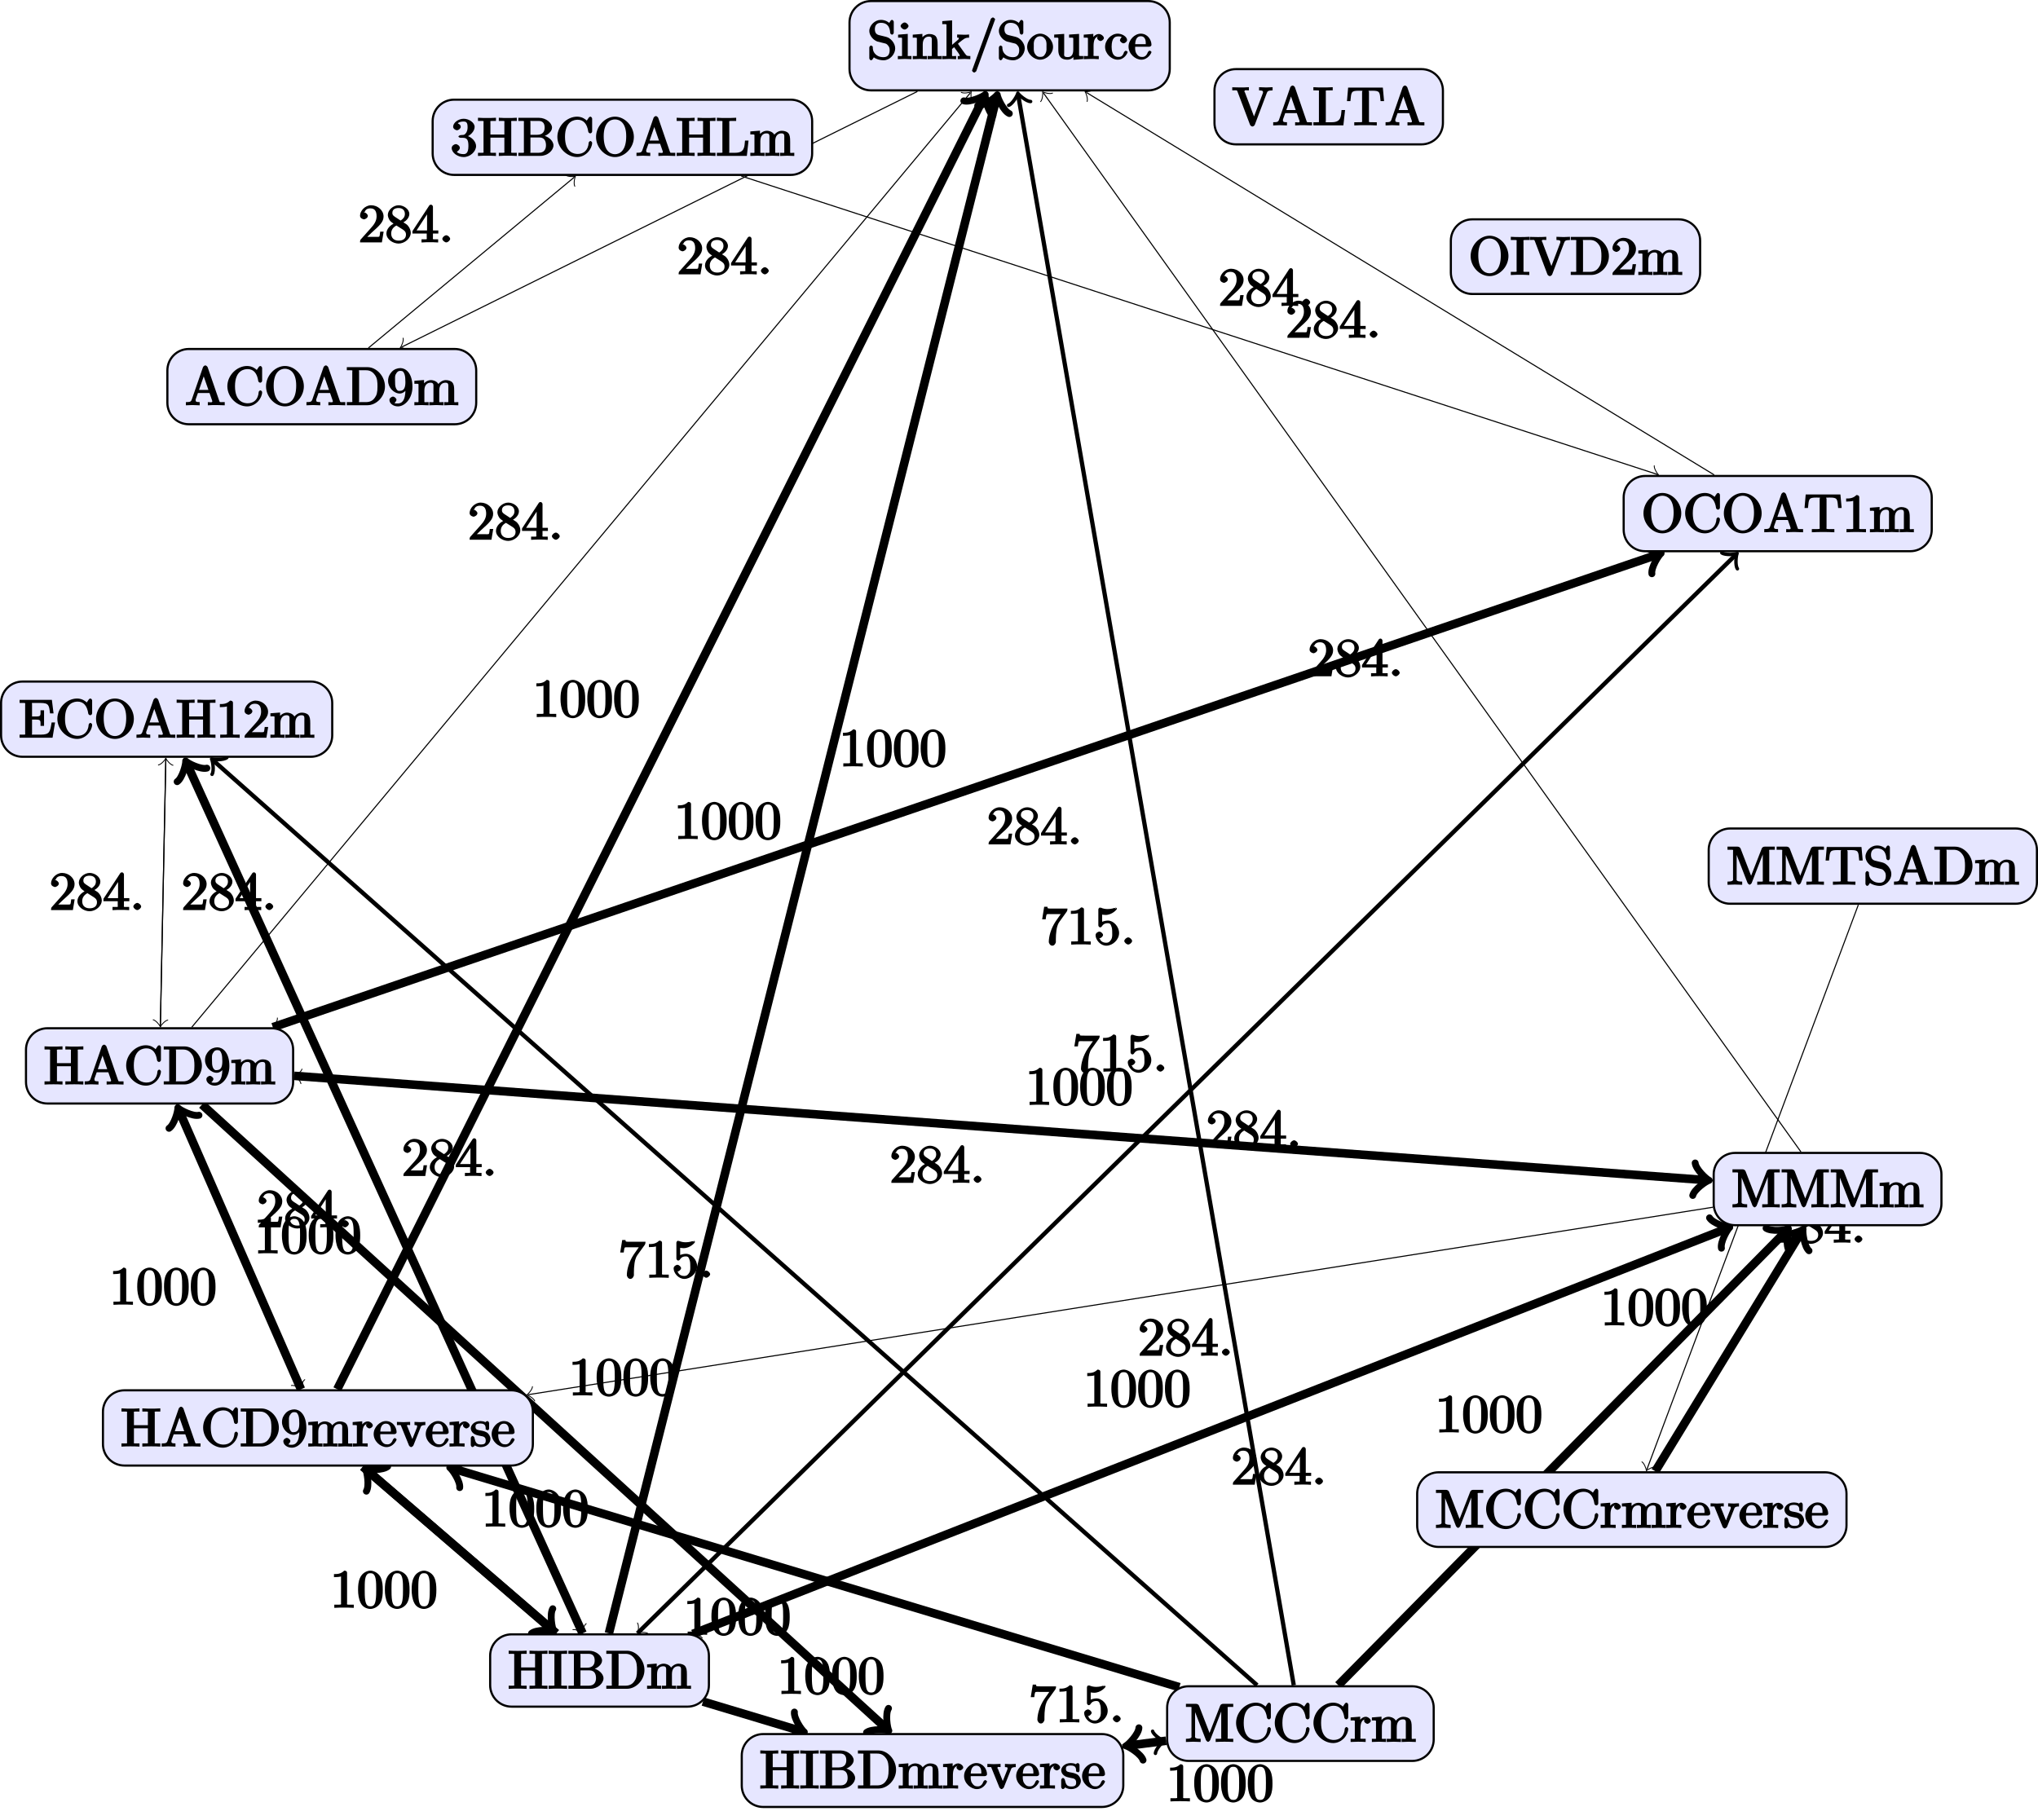 <?xml version="1.0" encoding="UTF-8"?>
<svg xmlns="http://www.w3.org/2000/svg" xmlns:xlink="http://www.w3.org/1999/xlink" width="378.934pt" height="338.532pt" viewBox="0 0 378.934 338.532" version="1.1">
<defs>
<g>
<symbol overflow="visible" id="glyph0-0">
<path style="stroke:none;" d=""/>
</symbol>
<symbol overflow="visible" id="glyph0-1">
<path style="stroke:none;" d="M 4.469 -2 L 4.047 -2 C 3.984 -1.562 3.969 -1.219 3.875 -1.078 C 3.797 -1 3.281 -1.031 3.062 -1.031 L 1.641 -1.031 L 2.469 -1.828 C 4.016 -3.203 4.672 -3.844 4.672 -4.828 C 4.672 -5.969 3.578 -6.906 2.359 -6.906 C 1.234 -6.906 0.297 -5.859 0.297 -4.969 C 0.297 -4.406 1 -4.281 1.031 -4.281 C 1.203 -4.281 1.75 -4.531 1.75 -4.938 C 1.75 -5.188 1.359 -5.594 1.016 -5.594 C 0.938 -5.594 0.922 -5.594 1.172 -5.672 C 1.312 -6.094 1.656 -6.328 2.234 -6.328 C 3.141 -6.328 3.375 -5.656 3.375 -4.828 C 3.375 -4.031 2.938 -3.344 2.375 -2.734 L 0.469 -0.594 C 0.359 -0.484 0.297 -0.375 0.297 0 L 4.359 0 L 4.688 -2 Z M 4.469 -2 "/>
</symbol>
<symbol overflow="visible" id="glyph0-2">
<path style="stroke:none;" d="M 4.75 -1.797 C 4.75 -2.156 4.578 -2.719 4.203 -3.125 C 4.016 -3.344 3.859 -3.438 3.375 -3.734 C 3.938 -4.016 4.484 -4.625 4.484 -5.281 C 4.484 -6.203 3.406 -6.906 2.5 -6.906 C 1.5 -6.906 0.484 -6.031 0.484 -5.109 C 0.484 -4.922 0.562 -4.391 0.984 -3.922 C 1.094 -3.797 1.469 -3.547 1.547 -3.484 C 1.141 -3.281 0.219 -2.625 0.219 -1.641 C 0.219 -0.578 1.438 0.219 2.484 0.219 C 3.609 0.219 4.75 -0.734 4.75 -1.797 Z M 3.656 -5.281 C 3.656 -4.719 3.312 -4.344 2.859 -4.062 L 1.766 -4.781 C 1.312 -5.078 1.328 -5.328 1.328 -5.5 C 1.328 -6.094 1.781 -6.391 2.484 -6.391 C 3.203 -6.391 3.656 -6 3.656 -5.281 Z M 3.859 -1.453 C 3.859 -0.703 3.312 -0.328 2.5 -0.328 C 1.641 -0.328 1.109 -0.812 1.109 -1.641 C 1.109 -2.219 1.375 -2.766 2.078 -3.141 L 3.172 -2.453 C 3.453 -2.266 3.859 -2.047 3.859 -1.453 Z M 3.859 -1.453 "/>
</symbol>
<symbol overflow="visible" id="glyph0-3">
<path style="stroke:none;" d="M 4.891 -1.781 L 4.891 -2.219 L 3.891 -2.219 L 3.891 -6.625 C 3.891 -6.812 3.703 -7.016 3.531 -7.016 C 3.453 -7.016 3.281 -6.984 3.203 -6.859 L 0.078 -2.094 L 0.078 -1.641 L 2.734 -1.641 L 2.734 -0.906 C 2.734 -0.547 2.906 -0.578 2.172 -0.578 L 1.766 -0.578 L 1.766 0.016 C 2.375 -0.031 2.891 -0.031 3.312 -0.031 C 3.734 -0.031 4.25 -0.031 4.859 0.016 L 4.859 -0.578 L 4.453 -0.578 C 3.719 -0.578 3.891 -0.547 3.891 -0.906 L 3.891 -1.641 L 4.891 -1.641 Z M 2.984 -2.219 L 0.844 -2.219 L 3.125 -5.719 L 2.797 -5.797 L 2.797 -2.219 Z M 2.984 -2.219 "/>
</symbol>
<symbol overflow="visible" id="glyph0-4">
<path style="stroke:none;" d="M 2.109 -0.656 C 2.109 -0.953 1.672 -1.328 1.391 -1.328 C 1.094 -1.328 0.656 -0.953 0.656 -0.656 C 0.656 -0.375 1.094 0 1.391 0 C 1.672 0 2.109 -0.375 2.109 -0.656 Z M 2.109 -0.656 "/>
</symbol>
<symbol overflow="visible" id="glyph0-5">
<path style="stroke:none;" d="M 4.375 -0.125 L 4.375 -0.578 L 3.859 -0.578 C 2.953 -0.578 3.125 -0.547 3.125 -0.922 L 3.125 -6.516 C 3.125 -6.75 2.938 -6.906 2.594 -6.906 C 1.938 -6.234 1.203 -6.266 0.688 -6.266 L 0.688 -5.688 C 1.094 -5.688 1.812 -5.734 2 -5.828 L 2 -0.922 C 2 -0.562 2.156 -0.578 1.266 -0.578 L 0.75 -0.578 L 0.75 0.016 C 1.297 -0.031 2.156 -0.031 2.562 -0.031 C 2.953 -0.031 3.828 -0.031 4.375 0.016 Z M 4.375 -0.125 "/>
</symbol>
<symbol overflow="visible" id="glyph0-6">
<path style="stroke:none;" d="M 4.781 -3.312 C 4.781 -4.109 4.734 -4.922 4.391 -5.656 C 3.922 -6.609 2.906 -6.906 2.5 -6.906 C 1.891 -6.906 0.969 -6.516 0.562 -5.578 C 0.234 -4.891 0.188 -4.109 0.188 -3.312 C 0.188 -2.578 0.297 -1.578 0.703 -0.828 C 1.125 -0.016 2 0.219 2.484 0.219 C 3.016 0.219 3.984 -0.125 4.422 -1.062 C 4.734 -1.75 4.781 -2.531 4.781 -3.312 Z M 3.562 -3.438 C 3.562 -2.688 3.562 -2.016 3.453 -1.375 C 3.297 -0.422 2.938 -0.266 2.484 -0.266 C 2.094 -0.266 1.703 -0.375 1.531 -1.328 C 1.422 -1.938 1.422 -2.844 1.422 -3.438 C 1.422 -4.078 1.422 -4.734 1.5 -5.281 C 1.688 -6.453 2.234 -6.422 2.484 -6.422 C 2.812 -6.422 3.266 -6.375 3.453 -5.391 C 3.562 -4.828 3.562 -4.062 3.562 -3.438 Z M 3.562 -3.438 "/>
</symbol>
<symbol overflow="visible" id="glyph0-7">
<path style="stroke:none;" d="M 4.828 -6.688 L 2.406 -6.688 C 1.203 -6.688 1.375 -6.672 1.312 -7.016 L 0.703 -7.016 L 0.328 -4.688 L 0.984 -4.688 C 1.031 -4.969 1.062 -5.516 1.203 -5.625 C 1.266 -5.688 1.906 -5.656 2.031 -5.656 L 3.781 -5.656 L 2.844 -4.312 C 1.938 -2.953 1.562 -1.469 1.562 -0.453 C 1.562 -0.359 1.75 0.219 2.219 0.219 C 2.672 0.219 2.875 -0.359 2.875 -0.453 L 2.875 -0.969 C 2.875 -1.516 2.906 -2.062 2.984 -2.609 C 3.016 -2.828 3.094 -3.594 3.531 -4.219 L 4.891 -6.109 C 4.969 -6.234 5.031 -6.344 5.031 -6.688 Z M 4.828 -6.688 "/>
</symbol>
<symbol overflow="visible" id="glyph0-8">
<path style="stroke:none;" d="M 4.672 -2.141 C 4.672 -3.312 3.656 -4.453 2.578 -4.453 C 2.109 -4.453 1.531 -4.25 1.516 -4.234 L 1.516 -5.562 C 1.516 -5.562 1.844 -5.5 2.156 -5.5 C 3.391 -5.5 4.281 -6.531 4.281 -6.656 C 4.281 -6.719 4.062 -6.906 3.984 -6.906 L 4.125 -6.672 C 4.125 -6.672 3.812 -6.875 3.625 -6.75 C 3.703 -6.781 3.219 -6.594 2.547 -6.594 C 2.156 -6.594 1.688 -6.656 1.219 -6.875 C 1.141 -6.891 1.25 -6.672 1.25 -6.672 L 1.109 -6.891 C 1 -6.891 0.812 -6.672 0.812 -6.516 L 0.812 -3.562 C 0.812 -3.391 1 -3.188 1.141 -3.188 C 1.219 -3.188 1.375 -3.25 1.422 -3.312 C 1.531 -3.469 1.75 -3.969 2.562 -3.969 C 3.078 -3.969 3.125 -3.641 3.203 -3.453 C 3.375 -3.094 3.391 -2.703 3.391 -2.203 C 3.391 -1.859 3.453 -1.359 3.203 -0.938 C 2.969 -0.547 2.734 -0.328 2.281 -0.328 C 1.562 -0.328 1.188 -0.719 1.078 -1.094 C 0.844 -1.172 0.875 -1.156 0.984 -1.156 C 1.312 -1.156 1.688 -1.531 1.688 -1.781 C 1.688 -2.016 1.312 -2.406 0.984 -2.406 C 0.844 -2.406 0.297 -2.188 0.297 -1.734 C 0.297 -0.875 1.188 0.219 2.297 0.219 C 3.453 0.219 4.672 -0.875 4.672 -2.141 Z M 4.672 -2.141 "/>
</symbol>
<symbol overflow="visible" id="glyph0-9">
<path style="stroke:none;" d="M 5.172 -1.984 C 5.172 -2.984 4.312 -3.938 3.484 -4.141 L 2.203 -4.453 C 1.578 -4.594 1.391 -5 1.391 -5.578 C 1.391 -6.266 1.734 -6.75 2.516 -6.75 C 4.172 -6.75 4.203 -5.25 4.25 -4.797 C 4.266 -4.734 4.469 -4.547 4.578 -4.547 C 4.703 -4.547 4.906 -4.719 4.906 -4.922 L 4.906 -6.922 C 4.906 -7.094 4.703 -7.297 4.594 -7.297 C 4.531 -7.297 4.375 -7.25 4.312 -7.125 L 4.062 -6.734 C 3.938 -6.844 3.391 -7.297 2.5 -7.297 C 1.391 -7.297 0.359 -6.281 0.359 -5.219 C 0.359 -4.391 1.094 -3.531 1.859 -3.266 C 1.969 -3.234 2.484 -3.109 3.188 -2.938 C 3.453 -2.875 3.609 -2.844 3.891 -2.469 C 4.094 -2.219 4.141 -1.969 4.141 -1.641 C 4.141 -0.938 3.844 -0.359 3 -0.359 C 2.719 -0.359 2.094 -0.375 1.562 -0.859 C 0.984 -1.391 1.016 -1.938 1 -2.297 C 1 -2.391 0.719 -2.531 0.688 -2.531 C 0.562 -2.531 0.359 -2.328 0.359 -2.141 L 0.359 -0.156 C 0.359 0.016 0.562 0.219 0.672 0.219 C 0.734 0.219 0.891 0.156 0.953 0.047 C 0.953 0.047 0.984 0.016 1.203 -0.328 C 1.344 -0.172 2.125 0.219 3.016 0.219 C 4.172 0.219 5.172 -0.891 5.172 -1.984 Z M 5.172 -1.984 "/>
</symbol>
<symbol overflow="visible" id="glyph0-10">
<path style="stroke:none;" d="M 2.656 -0.125 L 2.656 -0.578 C 1.797 -0.578 1.969 -0.484 1.969 -0.875 L 1.969 -4.688 L 0.172 -4.547 L 0.172 -3.984 C 1.016 -3.984 0.906 -4.062 0.906 -3.562 L 0.906 -0.891 C 0.906 -0.438 1 -0.578 0.125 -0.578 L 0.125 0.016 L 1.422 -0.031 C 1.781 -0.031 2.125 -0.016 2.656 0.016 Z M 2.109 -6.156 C 2.109 -6.422 1.688 -6.812 1.391 -6.812 C 1.047 -6.812 0.641 -6.406 0.641 -6.156 C 0.641 -5.875 1.078 -5.5 1.375 -5.5 C 1.719 -5.5 2.109 -5.906 2.109 -6.156 Z M 2.109 -6.156 "/>
</symbol>
<symbol overflow="visible" id="glyph0-11">
<path style="stroke:none;" d="M 5.531 -0.125 L 5.531 -0.578 C 4.812 -0.578 4.766 -0.438 4.75 -0.734 L 4.75 -2.641 C 4.75 -3.5 4.688 -3.906 4.391 -4.266 C 4.25 -4.438 3.781 -4.672 3.203 -4.672 C 2.469 -4.672 1.797 -4.109 1.531 -3.484 L 1.922 -3.484 L 1.922 -4.688 L 0.125 -4.547 L 0.125 -3.984 C 1.016 -3.984 0.891 -4.047 0.891 -3.562 L 0.891 -0.891 C 0.891 -0.438 0.984 -0.578 0.125 -0.578 L 0.125 0.016 L 1.453 -0.031 L 2.766 0.016 L 2.766 -0.578 C 1.891 -0.578 1.984 -0.438 1.984 -0.891 L 1.984 -2.719 C 1.984 -3.766 2.5 -4.188 3.125 -4.188 C 3.766 -4.188 3.672 -3.781 3.672 -3.203 L 3.672 -0.891 C 3.672 -0.438 3.766 -0.578 2.891 -0.578 L 2.891 0.016 L 4.219 -0.031 L 5.531 0.016 Z M 5.531 -0.125 "/>
</symbol>
<symbol overflow="visible" id="glyph0-12">
<path style="stroke:none;" d="M 5.297 -0.125 L 5.297 -0.578 C 4.719 -0.578 4.641 -0.531 4.266 -1.062 L 3 -2.844 C 2.984 -2.875 3 -2.828 3 -2.859 C 3 -2.906 3.656 -3.406 3.75 -3.484 C 4.375 -4 4.656 -3.984 5.062 -3.984 L 5.062 -4.578 C 4.578 -4.531 4.453 -4.531 4.172 -4.531 C 3.812 -4.531 3.188 -4.562 2.844 -4.578 L 2.844 -4 C 3.234 -3.984 3.141 -4 3.141 -3.875 C 3.141 -3.672 3.062 -3.656 2.984 -3.578 L 1.906 -2.656 L 1.906 -7.203 L 0.078 -7.062 L 0.078 -6.5 C 0.984 -6.5 0.859 -6.562 0.859 -6.078 L 0.859 -0.891 C 0.859 -0.438 0.953 -0.578 0.078 -0.578 L 0.078 0.016 L 1.359 -0.031 L 2.656 0.016 L 2.656 -0.578 C 1.797 -0.578 1.891 -0.438 1.891 -0.891 L 1.891 -1.875 L 2.281 -2.219 C 2.953 -1.312 3.312 -0.844 3.312 -0.672 C 3.312 -0.484 3.344 -0.578 2.953 -0.578 L 2.953 0.016 L 4.234 -0.031 C 4.516 -0.031 4.812 -0.016 5.297 0.016 Z M 5.297 -0.125 "/>
</symbol>
<symbol overflow="visible" id="glyph0-13">
<path style="stroke:none;" d="M 4.641 -7.406 C 4.641 -7.516 4.344 -7.75 4.234 -7.75 C 4.141 -7.75 3.875 -7.562 3.844 -7.484 L 0.328 2.172 C 0.422 2.016 0.359 2.141 0.359 2.156 C 0.359 2.266 0.641 2.5 0.75 2.5 C 0.844 2.5 1.109 2.312 1.141 2.234 L 4.656 -7.422 C 4.578 -7.266 4.641 -7.391 4.641 -7.406 Z M 4.641 -7.406 "/>
</symbol>
<symbol overflow="visible" id="glyph0-14">
<path style="stroke:none;" d="M 4.891 -2.266 C 4.891 -3.531 3.703 -4.734 2.5 -4.734 C 1.25 -4.734 0.078 -3.516 0.078 -2.266 C 0.078 -0.984 1.312 0.109 2.484 0.109 C 3.688 0.109 4.891 -1 4.891 -2.266 Z M 3.672 -2.344 C 3.672 -1.984 3.734 -1.547 3.516 -1.109 L 3.453 -1 C 3.234 -0.562 2.984 -0.406 2.5 -0.406 C 2.062 -0.406 1.766 -0.578 1.5 -1.031 C 1.25 -1.469 1.312 -1.984 1.312 -2.344 C 1.312 -2.734 1.25 -3.188 1.484 -3.625 C 1.75 -4.078 2.078 -4.25 2.484 -4.25 C 2.922 -4.25 3.203 -4.062 3.469 -3.641 C 3.734 -3.203 3.672 -2.719 3.672 -2.344 Z M 3.672 -2.344 "/>
</symbol>
<symbol overflow="visible" id="glyph0-15">
<path style="stroke:none;" d="M 5.531 -0.125 L 5.531 -0.578 C 4.641 -0.578 4.75 -0.516 4.75 -1 L 4.75 -4.688 L 2.891 -4.562 L 2.891 -3.984 C 3.781 -3.984 3.672 -4.047 3.672 -3.562 L 3.672 -1.781 C 3.672 -0.922 3.391 -0.375 2.656 -0.375 C 1.828 -0.375 1.984 -0.703 1.984 -1.219 L 1.984 -4.688 L 0.125 -4.562 L 0.125 -3.984 C 1.094 -3.984 0.891 -4.094 0.891 -3.203 L 0.891 -1.703 C 0.891 -0.922 1.094 0.109 2.609 0.109 C 3.172 0.109 3.812 -0.297 4.094 -0.922 L 3.703 -0.922 L 3.703 0.125 L 5.531 -0.016 Z M 5.531 -0.125 "/>
</symbol>
<symbol overflow="visible" id="glyph0-16">
<path style="stroke:none;" d="M 3.828 -3.922 C 3.828 -4.25 3.312 -4.672 2.891 -4.672 C 2.156 -4.672 1.609 -3.875 1.469 -3.438 L 1.859 -3.438 L 1.859 -4.688 L 0.078 -4.547 L 0.078 -3.984 C 0.984 -3.984 0.859 -4.047 0.859 -3.562 L 0.859 -0.891 C 0.859 -0.438 0.953 -0.578 0.078 -0.578 L 0.078 0.016 L 1.422 -0.031 C 1.812 -0.031 2.281 -0.031 2.875 0.016 L 2.875 -0.578 L 2.469 -0.578 C 1.734 -0.578 1.906 -0.547 1.906 -0.906 L 1.906 -2.438 C 1.906 -3.422 2.141 -4.188 2.891 -4.188 C 2.953 -4.188 2.844 -4.234 2.625 -4.328 C 2.969 -4.438 2.578 -4.172 2.578 -3.922 C 2.578 -3.641 2.984 -3.359 3.203 -3.359 C 3.375 -3.359 3.828 -3.609 3.828 -3.922 Z M 3.828 -3.922 "/>
</symbol>
<symbol overflow="visible" id="glyph0-17">
<path style="stroke:none;" d="M 4.344 -1.312 C 4.344 -1.422 4.031 -1.562 4 -1.562 C 3.922 -1.562 3.703 -1.375 3.672 -1.312 C 3.391 -0.391 2.938 -0.406 2.578 -0.406 C 2.047 -0.406 1.359 -0.703 1.359 -2.297 C 1.359 -3.922 1.984 -4.219 2.516 -4.219 C 2.609 -4.219 3.094 -4.25 3.234 -4.094 C 3.172 -4.094 2.906 -3.656 2.906 -3.516 C 2.906 -3.266 3.297 -2.938 3.562 -2.938 C 3.828 -2.938 4.234 -3.234 4.234 -3.531 C 4.234 -4.203 3.266 -4.734 2.5 -4.734 C 1.25 -4.734 0.141 -3.516 0.141 -2.281 C 0.141 -1 1.328 0.109 2.484 0.109 C 3.812 0.109 4.344 -1.219 4.344 -1.312 Z M 4.344 -1.312 "/>
</symbol>
<symbol overflow="visible" id="glyph0-18">
<path style="stroke:none;" d="M 4.344 -1.312 C 4.344 -1.422 4.062 -1.578 4 -1.578 C 3.922 -1.578 3.703 -1.375 3.672 -1.297 C 3.328 -0.266 2.625 -0.406 2.531 -0.406 C 2.031 -0.406 1.781 -0.672 1.547 -1.031 C 1.25 -1.516 1.312 -2.078 1.312 -2.297 L 3.891 -2.297 C 4.109 -2.297 4.344 -2.438 4.344 -2.641 C 4.344 -3.625 3.594 -4.734 2.359 -4.734 C 1.203 -4.734 0.078 -3.562 0.078 -2.328 C 0.078 -0.984 1.328 0.109 2.469 0.109 C 3.688 0.109 4.344 -1.125 4.344 -1.312 Z M 3.484 -2.781 L 1.312 -2.781 C 1.375 -4.125 2.016 -4.25 2.359 -4.25 C 3.375 -4.25 3.281 -3.031 3.281 -2.781 Z M 3.484 -2.781 "/>
</symbol>
<symbol overflow="visible" id="glyph0-19">
<path style="stroke:none;" d="M 4.75 -1.828 C 4.75 -2.656 3.922 -3.562 2.891 -3.781 L 2.891 -3.516 C 3.703 -3.781 4.484 -4.609 4.484 -5.391 C 4.484 -6.203 3.406 -6.906 2.453 -6.906 C 1.453 -6.906 0.484 -6.172 0.484 -5.406 C 0.484 -5.078 0.906 -4.766 1.203 -4.766 C 1.5 -4.766 1.906 -5.109 1.906 -5.406 C 1.906 -5.906 1.234 -6.047 1.359 -6.047 C 1.531 -6.297 2.047 -6.391 2.406 -6.391 C 2.828 -6.391 3.172 -6.297 3.172 -5.406 C 3.172 -5.281 3.203 -4.812 2.953 -4.359 C 2.656 -3.891 2.453 -3.891 2.203 -3.891 C 2.125 -3.875 1.891 -3.859 1.812 -3.859 C 1.734 -3.844 1.469 -3.703 1.469 -3.594 C 1.469 -3.484 1.734 -3.359 1.906 -3.359 L 2.344 -3.359 C 3.156 -3.359 3.328 -2.812 3.328 -1.828 C 3.328 -0.484 2.844 -0.328 2.406 -0.328 C 1.969 -0.328 1.359 -0.453 1.172 -0.766 C 1.219 -0.766 1.734 -1.109 1.734 -1.5 C 1.734 -1.859 1.266 -2.188 0.984 -2.188 C 0.734 -2.188 0.219 -1.906 0.219 -1.469 C 0.219 -0.562 1.344 0.219 2.438 0.219 C 3.656 0.219 4.75 -0.812 4.75 -1.828 Z M 4.75 -1.828 "/>
</symbol>
<symbol overflow="visible" id="glyph0-20">
<path style="stroke:none;" d="M 7.344 -0.125 L 7.344 -0.578 L 6.891 -0.578 C 6.125 -0.578 6.312 -0.547 6.312 -0.906 L 6.312 -6.156 C 6.312 -6.516 6.125 -6.5 6.891 -6.5 L 7.344 -6.5 L 7.344 -7.094 C 6.781 -7.047 6.047 -7.047 5.672 -7.047 C 5.297 -7.047 4.547 -7.047 4 -7.094 L 4 -6.5 L 4.438 -6.5 C 5.203 -6.5 5.031 -6.516 5.031 -6.156 L 5.031 -3.969 L 2.438 -3.969 L 2.438 -6.156 C 2.438 -6.516 2.266 -6.5 3.031 -6.5 L 3.469 -6.5 L 3.469 -7.094 C 2.922 -7.047 2.188 -7.047 1.797 -7.047 C 1.422 -7.047 0.672 -7.047 0.125 -7.094 L 0.125 -6.5 L 0.562 -6.5 C 1.328 -6.5 1.156 -6.516 1.156 -6.156 L 1.156 -0.906 C 1.156 -0.547 1.328 -0.578 0.562 -0.578 L 0.125 -0.578 L 0.125 0.016 C 0.672 -0.031 1.422 -0.031 1.797 -0.031 C 2.172 -0.031 2.922 -0.031 3.469 0.016 L 3.469 -0.578 L 3.031 -0.578 C 2.266 -0.578 2.438 -0.547 2.438 -0.906 L 2.438 -3.391 L 5.031 -3.391 L 5.031 -0.906 C 5.031 -0.547 5.203 -0.578 4.438 -0.578 L 4 -0.578 L 4 0.016 C 4.547 -0.031 5.281 -0.031 5.656 -0.031 C 6.047 -0.031 6.781 -0.031 7.344 0.016 Z M 7.344 -0.125 "/>
</symbol>
<symbol overflow="visible" id="glyph0-21">
<path style="stroke:none;" d="M 6.688 -1.953 C 6.688 -2.828 5.672 -3.703 4.562 -3.828 L 4.562 -3.562 C 5.531 -3.75 6.422 -4.516 6.422 -5.25 C 6.422 -6.125 5.297 -7.078 4 -7.078 L 0.156 -7.078 L 0.156 -6.5 L 0.594 -6.5 C 1.359 -6.5 1.188 -6.516 1.188 -6.156 L 1.188 -0.906 C 1.188 -0.547 1.359 -0.578 0.594 -0.578 L 0.156 -0.578 L 0.156 0 L 4.266 0 C 5.594 0 6.688 -1.016 6.688 -1.953 Z M 5.047 -5.25 C 5.047 -4.609 4.766 -3.922 3.656 -3.922 L 2.406 -3.922 L 2.406 -6.234 C 2.406 -6.562 2.234 -6.5 2.703 -6.5 L 3.938 -6.5 C 4.906 -6.5 5.047 -5.781 5.047 -5.25 Z M 5.297 -1.969 C 5.297 -1.25 4.969 -0.578 3.953 -0.578 L 2.703 -0.578 C 2.234 -0.578 2.406 -0.516 2.406 -0.844 L 2.406 -3.422 L 4.094 -3.422 C 5.078 -3.422 5.297 -2.625 5.297 -1.969 Z M 5.297 -1.969 "/>
</symbol>
<symbol overflow="visible" id="glyph0-22">
<path style="stroke:none;" d="M 6.828 -2.453 C 6.828 -2.547 6.625 -2.766 6.5 -2.766 C 6.391 -2.766 6.188 -2.562 6.188 -2.469 C 6.094 -1.031 5.234 -0.359 4.141 -0.359 C 3.531 -0.359 1.781 -0.562 1.781 -3.531 C 1.781 -6.516 3.531 -6.719 4.141 -6.719 C 5.219 -6.719 5.906 -5.938 6.109 -4.484 C 6.125 -4.344 6.328 -4.188 6.469 -4.188 C 6.625 -4.188 6.828 -4.344 6.828 -4.562 L 6.828 -6.922 C 6.828 -7.094 6.625 -7.297 6.516 -7.297 C 6.484 -7.297 6.297 -7.25 6.219 -7.141 L 5.828 -6.562 C 5.625 -6.766 4.984 -7.297 4.031 -7.297 C 2.156 -7.297 0.359 -5.578 0.359 -3.531 C 0.359 -1.469 2.172 0.219 4.031 0.219 C 5.656 0.219 6.828 -1.297 6.828 -2.453 Z M 6.828 -2.453 "/>
</symbol>
<symbol overflow="visible" id="glyph0-23">
<path style="stroke:none;" d="M 7.391 -3.516 C 7.391 -5.547 5.688 -7.297 3.875 -7.297 C 2.078 -7.297 0.359 -5.562 0.359 -3.516 C 0.359 -1.469 2.094 0.219 3.875 0.219 C 5.688 0.219 7.391 -1.5 7.391 -3.516 Z M 5.969 -3.656 C 5.969 -1 4.797 -0.312 3.875 -0.312 C 2.922 -0.312 1.781 -1.047 1.781 -3.656 C 1.781 -6.234 3.047 -6.781 3.875 -6.781 C 4.734 -6.781 5.969 -6.203 5.969 -3.656 Z M 5.969 -3.656 "/>
</symbol>
<symbol overflow="visible" id="glyph0-24">
<path style="stroke:none;" d="M 7.344 -0.125 L 7.344 -0.578 L 6.969 -0.578 C 6.375 -0.578 6.438 -0.516 6.312 -0.844 L 4.172 -7.062 C 4.109 -7.203 3.891 -7.406 3.734 -7.406 C 3.578 -7.406 3.344 -7.203 3.297 -7.062 L 1.234 -1.109 C 1.062 -0.594 0.859 -0.594 0.125 -0.578 L 0.125 0.016 L 1.328 -0.031 L 2.688 0.016 L 2.688 -0.578 C 1.984 -0.578 1.938 -0.688 1.938 -0.953 C 1.938 -0.984 1.891 -0.984 1.969 -1.172 L 2.359 -2.266 L 4.516 -2.266 L 5 -0.875 C 5.016 -0.844 5.031 -0.781 5.031 -0.734 C 5.031 -0.438 4.672 -0.578 4.203 -0.578 L 4.203 0.016 C 4.766 -0.031 5.469 -0.031 5.844 -0.031 L 7.344 0.016 Z M 4.562 -2.844 L 2.562 -2.844 L 3.641 -5.953 L 3.234 -5.953 L 4.312 -2.844 Z M 4.562 -2.844 "/>
</symbol>
<symbol overflow="visible" id="glyph0-25">
<path style="stroke:none;" d="M 5.797 -2.844 L 5.359 -2.844 C 5.25 -1.688 5.297 -0.578 3.547 -0.578 L 2.734 -0.578 C 2.266 -0.578 2.438 -0.516 2.438 -0.844 L 2.438 -6.156 C 2.438 -6.484 2.25 -6.5 3.188 -6.5 L 3.719 -6.5 L 3.719 -7.094 C 3.156 -7.047 2.25 -7.047 1.844 -7.047 C 1.453 -7.047 0.672 -7.047 0.125 -7.094 L 0.125 -6.5 L 0.562 -6.5 C 1.328 -6.5 1.156 -6.516 1.156 -6.156 L 1.156 -0.906 C 1.156 -0.547 1.328 -0.578 0.562 -0.578 L 0.125 -0.578 L 0.125 0 L 5.703 0 L 6.016 -2.844 Z M 5.797 -2.844 "/>
</symbol>
<symbol overflow="visible" id="glyph0-26">
<path style="stroke:none;" d="M 8.297 -0.125 L 8.297 -0.578 C 7.594 -0.578 7.531 -0.438 7.531 -0.734 L 7.531 -2.641 C 7.531 -3.5 7.469 -3.906 7.156 -4.266 C 7.016 -4.438 6.547 -4.672 5.969 -4.672 C 5.141 -4.672 4.5 -3.938 4.328 -3.562 L 4.719 -3.562 C 4.578 -4.422 3.656 -4.672 3.203 -4.672 C 2.469 -4.672 1.797 -4.109 1.531 -3.484 L 1.922 -3.484 L 1.922 -4.688 L 0.125 -4.547 L 0.125 -3.984 C 1.016 -3.984 0.891 -4.047 0.891 -3.562 L 0.891 -0.891 C 0.891 -0.438 0.984 -0.578 0.125 -0.578 L 0.125 0.016 L 1.453 -0.031 L 2.766 0.016 L 2.766 -0.578 C 1.891 -0.578 1.984 -0.438 1.984 -0.891 L 1.984 -2.719 C 1.984 -3.766 2.5 -4.188 3.125 -4.188 C 3.766 -4.188 3.672 -3.781 3.672 -3.203 L 3.672 -0.891 C 3.672 -0.438 3.766 -0.578 2.891 -0.578 L 2.891 0.016 L 4.219 -0.031 L 5.531 0.016 L 5.531 -0.578 C 4.672 -0.578 4.75 -0.438 4.75 -0.891 L 4.75 -2.719 C 4.75 -3.766 5.266 -4.188 5.906 -4.188 C 6.531 -4.188 6.438 -3.781 6.438 -3.203 L 6.438 -0.891 C 6.438 -0.438 6.531 -0.578 5.656 -0.578 L 5.656 0.016 L 6.984 -0.031 L 8.297 0.016 Z M 8.297 -0.125 "/>
</symbol>
<symbol overflow="visible" id="glyph0-27">
<path style="stroke:none;" d="M 7.25 -3.484 C 7.25 -5.375 5.703 -7.078 4 -7.078 L 0.156 -7.078 L 0.156 -6.5 L 0.594 -6.5 C 1.359 -6.5 1.172 -6.516 1.172 -6.156 L 1.172 -0.906 C 1.172 -0.547 1.359 -0.578 0.594 -0.578 L 0.156 -0.578 L 0.156 0 L 4 0 C 5.672 0 7.25 -1.609 7.25 -3.484 Z M 5.859 -3.484 C 5.859 -2.375 5.719 -1.875 5.359 -1.391 C 5.156 -1.109 4.734 -0.578 3.734 -0.578 L 2.719 -0.578 C 2.25 -0.578 2.438 -0.516 2.438 -0.844 L 2.438 -6.234 C 2.438 -6.562 2.25 -6.5 2.719 -6.5 L 3.719 -6.5 C 4.344 -6.5 4.891 -6.312 5.391 -5.609 C 5.828 -5.031 5.859 -4.25 5.859 -3.484 Z M 5.859 -3.484 "/>
</symbol>
<symbol overflow="visible" id="glyph0-28">
<path style="stroke:none;" d="M 4.75 -3.406 C 4.75 -6.094 3.406 -6.906 2.516 -6.906 C 1.969 -6.906 1.344 -6.688 0.922 -6.234 C 0.516 -5.797 0.219 -5.281 0.219 -4.531 C 0.219 -3.281 1.297 -2.172 2.406 -2.172 C 3.016 -2.172 3.625 -2.719 3.859 -3.297 L 3.453 -3.297 L 3.453 -2.984 C 3.453 -0.641 2.625 -0.328 2.047 -0.328 C 1.875 -0.328 1.469 -0.312 1.391 -0.422 C 1.5 -0.422 1.781 -0.844 1.781 -1 C 1.781 -1.312 1.344 -1.609 1.125 -1.609 C 0.969 -1.609 0.469 -1.375 0.469 -0.984 C 0.469 -0.312 1.203 0.219 2.047 0.219 C 3.344 0.219 4.75 -1.266 4.75 -3.406 Z M 3.438 -4.328 C 3.438 -3.5 3.297 -2.672 2.422 -2.672 C 2.266 -2.672 2 -2.531 1.688 -3.156 C 1.516 -3.531 1.516 -4.031 1.516 -4.516 C 1.516 -5.047 1.453 -5.438 1.672 -5.797 C 1.938 -6.297 2.172 -6.391 2.516 -6.391 C 2.984 -6.391 3.109 -6.188 3.281 -5.734 C 3.406 -5.406 3.438 -4.781 3.438 -4.328 Z M 3.438 -4.328 "/>
</symbol>
<symbol overflow="visible" id="glyph0-29">
<path style="stroke:none;" d="M 6.5 -2.844 L 6.078 -2.844 C 5.797 -1.172 5.766 -0.578 4.062 -0.578 L 2.734 -0.578 C 2.266 -0.578 2.438 -0.516 2.438 -0.844 L 2.438 -3.375 L 3.141 -3.375 C 4.109 -3.375 4.016 -3.188 4.016 -2.203 L 4.672 -2.203 L 4.672 -5.109 L 4.016 -5.109 C 4.016 -4.109 4.109 -3.953 3.141 -3.953 L 2.438 -3.953 L 2.438 -6.203 C 2.438 -6.531 2.266 -6.469 2.734 -6.469 L 4.016 -6.469 C 5.547 -6.469 5.609 -6.047 5.781 -4.531 L 6.438 -4.531 L 6.125 -7.047 L 0.125 -7.047 L 0.125 -6.469 L 0.562 -6.469 C 1.328 -6.469 1.156 -6.484 1.156 -6.125 L 1.156 -0.906 C 1.156 -0.547 1.328 -0.578 0.562 -0.578 L 0.125 -0.578 L 0.125 0 L 6.25 0 L 6.719 -2.844 Z M 6.5 -2.844 "/>
</symbol>
<symbol overflow="visible" id="glyph0-30">
<path style="stroke:none;" d="M 5.266 -4.109 L 5.266 -4.578 C 4.828 -4.547 4.547 -4.531 4.312 -4.531 L 3.25 -4.578 L 3.25 -3.984 C 3.812 -3.984 3.734 -3.875 3.734 -3.688 C 3.734 -3.594 3.703 -3.562 3.672 -3.453 L 2.656 -0.906 L 3.047 -0.906 L 1.938 -3.688 C 1.875 -3.812 1.812 -3.766 1.812 -3.766 L 1.875 -3.859 C 1.875 -4.109 2.062 -3.984 2.438 -3.984 L 2.438 -4.578 L 1.156 -4.531 C 0.891 -4.531 0.484 -4.547 -0.016 -4.578 L -0.016 -3.984 C 0.812 -3.984 0.656 -4.062 0.781 -3.75 L 2.219 -0.203 C 2.281 -0.062 2.5 0.109 2.625 0.109 C 2.766 0.109 3 -0.109 3.047 -0.203 L 4.344 -3.453 C 4.438 -3.672 4.406 -3.984 5.266 -3.984 Z M 5.266 -4.109 "/>
</symbol>
<symbol overflow="visible" id="glyph0-31">
<path style="stroke:none;" d="M 3.781 -1.406 C 3.781 -1.938 3.422 -2.328 3.312 -2.453 C 2.984 -2.766 2.453 -2.891 2.031 -2.969 C 1.469 -3.078 1 -3.078 1 -3.656 C 1 -4 1.062 -4.281 1.922 -4.281 C 3.016 -4.281 2.875 -3.516 2.891 -3.203 C 2.906 -3.109 3.344 -3.016 3.344 -3.016 L 3.203 -2.984 C 3.344 -2.984 3.531 -3.156 3.531 -3.344 L 3.531 -4.359 C 3.531 -4.531 3.344 -4.734 3.234 -4.734 C 3.188 -4.734 3.016 -4.688 2.891 -4.578 C 2.859 -4.531 2.766 -4.453 2.844 -4.516 C 2.625 -4.688 2.078 -4.734 1.922 -4.734 C 0.703 -4.734 0.125 -3.922 0.125 -3.375 C 0.125 -3.016 0.344 -2.656 0.625 -2.438 C 0.938 -2.172 1.359 -2.078 2.078 -1.938 C 2.297 -1.891 2.906 -1.859 2.906 -1.141 C 2.906 -0.641 2.766 -0.375 1.984 -0.375 C 1.141 -0.375 0.984 -0.812 0.797 -1.656 C 0.766 -1.781 0.562 -1.969 0.453 -1.969 C 0.328 -1.969 0.125 -1.75 0.125 -1.578 L 0.125 -0.266 C 0.125 -0.094 0.328 0.109 0.438 0.109 C 0.484 0.109 0.641 0.062 0.828 -0.125 C 0.844 -0.156 0.844 -0.172 0.891 -0.219 C 1.188 0.062 1.781 0.109 1.984 0.109 C 3.125 0.109 3.781 -0.688 3.781 -1.406 Z M 3.781 -1.406 "/>
</symbol>
<symbol overflow="visible" id="glyph0-32">
<path style="stroke:none;" d="M 3.516 -0.125 L 3.516 -0.578 L 3.062 -0.578 C 2.266 -0.578 2.438 -0.547 2.438 -0.906 L 2.438 -6.156 C 2.438 -6.516 2.266 -6.5 3.062 -6.5 L 3.516 -6.5 L 3.516 -7.094 C 2.969 -7.047 2.188 -7.047 1.797 -7.047 C 1.422 -7.047 0.625 -7.047 0.078 -7.094 L 0.078 -6.5 L 0.531 -6.5 C 1.328 -6.5 1.156 -6.516 1.156 -6.156 L 1.156 -0.906 C 1.156 -0.547 1.328 -0.578 0.531 -0.578 L 0.078 -0.578 L 0.078 0.016 C 0.625 -0.031 1.422 -0.031 1.797 -0.031 C 2.188 -0.031 2.969 -0.031 3.516 0.016 Z M 3.516 -0.125 "/>
</symbol>
<symbol overflow="visible" id="glyph0-33">
<path style="stroke:none;" d="M 8.969 -0.125 L 8.969 -0.578 L 8.516 -0.578 C 7.75 -0.578 7.938 -0.547 7.938 -0.906 L 7.938 -6.156 C 7.938 -6.516 7.75 -6.5 8.516 -6.5 L 8.969 -6.5 L 8.969 -7.078 L 7.078 -7.078 C 6.812 -7.078 6.625 -6.922 6.547 -6.75 L 4.359 -1.141 L 4.766 -1.141 L 2.609 -6.719 C 2.516 -6.938 2.281 -7.078 2.047 -7.078 L 0.172 -7.078 L 0.172 -6.5 L 0.609 -6.5 C 1.375 -6.5 1.203 -6.516 1.203 -6.156 L 1.203 -1.172 C 1.203 -0.906 1.391 -0.578 0.172 -0.578 L 0.172 0.016 L 1.531 -0.031 L 2.906 0.016 L 2.906 -0.578 C 1.672 -0.578 1.875 -0.906 1.875 -1.172 L 1.875 -6.422 L 1.531 -6.422 L 3.891 -0.344 C 3.938 -0.219 4.188 0 4.281 0 C 4.391 0 4.625 -0.203 4.672 -0.312 L 7.062 -6.5 L 6.734 -6.5 L 6.734 -0.906 C 6.734 -0.547 6.906 -0.578 6.141 -0.578 L 5.703 -0.578 L 5.703 0.016 C 6.266 -0.031 6.953 -0.031 7.344 -0.031 C 7.719 -0.031 8.391 -0.031 8.969 0.016 Z M 8.969 -0.125 "/>
</symbol>
<symbol overflow="visible" id="glyph0-34">
<path style="stroke:none;" d="M 7.031 -4.641 L 6.812 -7.016 L 0.359 -7.016 L 0.141 -4.5 L 0.781 -4.5 C 0.953 -6.234 0.891 -6.438 2.406 -6.438 C 2.578 -6.438 2.844 -6.438 2.938 -6.422 C 3.156 -6.375 2.953 -6.406 2.953 -6.172 L 2.953 -0.922 C 2.953 -0.578 3.156 -0.578 2.109 -0.578 L 1.5 -0.578 L 1.5 0.016 C 2.109 -0.031 3.125 -0.031 3.594 -0.031 C 4.047 -0.031 5.078 -0.031 5.688 0.016 L 5.688 -0.578 L 5.078 -0.578 C 4.031 -0.578 4.234 -0.578 4.234 -0.922 L 4.234 -6.172 C 4.234 -6.375 4.031 -6.375 4.219 -6.422 C 4.328 -6.438 4.594 -6.438 4.781 -6.438 C 6.297 -6.438 6.234 -6.234 6.391 -4.5 L 7.031 -4.5 Z M 7.031 -4.641 "/>
</symbol>
<symbol overflow="visible" id="glyph0-35">
<path style="stroke:none;" d="M 7.484 -6.625 L 7.484 -7.094 C 6.969 -7.062 6.562 -7.047 6.312 -7.047 L 4.969 -7.094 L 4.969 -6.5 C 5.688 -6.484 5.703 -6.359 5.703 -6.125 C 5.703 -6.047 5.672 -5.984 5.656 -5.938 L 3.828 -1.125 L 4.234 -1.125 L 2.328 -6.156 C 2.266 -6.297 2.203 -6.25 2.203 -6.25 L 2.266 -6.344 C 2.266 -6.625 2.625 -6.5 3.078 -6.5 L 3.078 -7.094 C 2.516 -7.047 1.828 -7.047 1.453 -7.047 L -0.016 -7.078 L -0.016 -6.5 C 0.844 -6.5 0.828 -6.625 0.969 -6.25 L 3.281 -0.125 C 3.344 0.062 3.594 0.219 3.734 0.219 C 3.891 0.219 4.109 0.047 4.172 -0.094 L 6.391 -5.969 C 6.531 -6.328 6.594 -6.484 7.484 -6.5 Z M 7.484 -6.625 "/>
</symbol>
</g>
<clipPath id="clip1">
  <path d="M 15 182 L 188 182 L 188 338.531 L 15 338.531 Z M 15 182 "/>
</clipPath>
<clipPath id="clip2">
  <path d="M 108 293 L 172 293 L 172 338.531 L 108 338.531 Z M 108 293 "/>
</clipPath>
<clipPath id="clip3">
  <path d="M 187 301 L 240 301 L 240 338.531 L 187 338.531 Z M 187 301 "/>
</clipPath>
<clipPath id="clip4">
  <path d="M 132 316 L 215 316 L 215 338.531 L 132 338.531 Z M 132 316 "/>
</clipPath>
<clipPath id="clip5">
  <path d="M 317 154 L 378.934 154 L 378.934 169 L 317 169 Z M 317 154 "/>
</clipPath>
<clipPath id="clip6">
  <path d="M 312 148 L 378.934 148 L 378.934 174 L 312 174 Z M 312 148 "/>
</clipPath>
</defs>
<g id="surface1">
<path style="fill:none;stroke-width:0.199;stroke-linecap:butt;stroke-linejoin:miter;stroke:rgb(0%,0%,0%);stroke-opacity:1;stroke-miterlimit:10;" d="M -17.148 -8.503 L -113.081 -56.058 " transform="matrix(1,0,0,-1,187.726,8.501)"/>
<path style="fill:none;stroke-width:0.159;stroke-linecap:round;stroke-linejoin:round;stroke:rgb(0%,0%,0%);stroke-opacity:1;stroke-miterlimit:10;" d="M -1.016 1.354 C -0.932 0.847 -0.001 0.085 0.252 -0.001 C -0.002 -0.084 -0.932 -0.845 -1.015 -1.356 " transform="matrix(-0.898,0.445,0.445,0.898,74.645,64.557)"/>
<g style="fill:rgb(0%,0%,0%);fill-opacity:1;">
  <use xlink:href="#glyph0-1" x="125.882" y="51.018"/>
  <use xlink:href="#glyph0-2" x="130.863" y="51.018"/>
  <use xlink:href="#glyph0-3" x="135.845" y="51.018"/>
  <use xlink:href="#glyph0-4" x="140.826" y="51.018"/>
</g>
<path style="fill:none;stroke-width:0.199;stroke-linecap:butt;stroke-linejoin:miter;stroke:rgb(0%,0%,0%);stroke-opacity:1;stroke-miterlimit:10;" d="M -49.91 -24.229 L 120.403 -79.714 " transform="matrix(1,0,0,-1,187.726,8.501)"/>
<path style="fill:none;stroke-width:0.159;stroke-linecap:round;stroke-linejoin:round;stroke:rgb(0%,0%,0%);stroke-opacity:1;stroke-miterlimit:10;" d="M -1.017 1.353 C -0.93 0.848 -0.001 0.085 0.253 -0.001 C 0.001 -0.083 -0.932 -0.846 -1.017 -1.354 " transform="matrix(0.952,0.31,0.31,-0.952,308.131,88.213)"/>
<g style="fill:rgb(0%,0%,0%);fill-opacity:1;">
  <use xlink:href="#glyph0-1" x="226.552" y="56.883"/>
  <use xlink:href="#glyph0-2" x="231.533" y="56.883"/>
  <use xlink:href="#glyph0-3" x="236.515" y="56.883"/>
  <use xlink:href="#glyph0-4" x="241.496" y="56.883"/>
</g>
<path style="fill:none;stroke-width:0.199;stroke-linecap:butt;stroke-linejoin:miter;stroke:rgb(0%,0%,0%);stroke-opacity:1;stroke-miterlimit:10;" d="M -119.222 -56.206 L -80.933 -24.44 " transform="matrix(1,0,0,-1,187.726,8.501)"/>
<path style="fill:none;stroke-width:0.159;stroke-linecap:round;stroke-linejoin:round;stroke:rgb(0%,0%,0%);stroke-opacity:1;stroke-miterlimit:10;" d="M -1.018 1.356 C -0.931 0.845 -0.002 0.084 0.252 -0 C 0 -0.084 -0.931 -0.848 -1.016 -1.353 " transform="matrix(0.773,-0.641,-0.641,-0.773,106.793,32.943)"/>
<g style="fill:rgb(0%,0%,0%);fill-opacity:1;">
  <use xlink:href="#glyph0-1" x="66.645" y="45.077"/>
  <use xlink:href="#glyph0-2" x="71.626" y="45.077"/>
  <use xlink:href="#glyph0-3" x="76.608" y="45.077"/>
  <use xlink:href="#glyph0-4" x="81.589" y="45.077"/>
</g>
<path style="fill:none;stroke-width:0.199;stroke-linecap:butt;stroke-linejoin:miter;stroke:rgb(0%,0%,0%);stroke-opacity:1;stroke-miterlimit:10;" d="M -156.89 -132.436 L -157.906 -182.194 " transform="matrix(1,0,0,-1,187.726,8.501)"/>
<path style="fill:none;stroke-width:0.159;stroke-linecap:round;stroke-linejoin:round;stroke:rgb(0%,0%,0%);stroke-opacity:1;stroke-miterlimit:10;" d="M -1.014 1.356 C -0.93 0.846 0 0.084 0.256 -0.001 C -0 -0.085 -0.93 -0.846 -1.018 -1.356 " transform="matrix(-0.02,1,1,0.02,29.819,190.693)"/>
<g style="fill:rgb(0%,0%,0%);fill-opacity:1;">
  <use xlink:href="#glyph0-1" x="33.747" y="169.244"/>
  <use xlink:href="#glyph0-2" x="38.728" y="169.244"/>
  <use xlink:href="#glyph0-3" x="43.71" y="169.244"/>
  <use xlink:href="#glyph0-4" x="48.691" y="169.244"/>
</g>
<path style="fill:none;stroke-width:0.199;stroke-linecap:butt;stroke-linejoin:miter;stroke:rgb(0%,0%,0%);stroke-opacity:1;stroke-miterlimit:10;" d="M -153.468 -132.436 L -79.542 -294.937 " transform="matrix(1,0,0,-1,187.726,8.501)"/>
<path style="fill:none;stroke-width:0.159;stroke-linecap:round;stroke-linejoin:round;stroke:rgb(0%,0%,0%);stroke-opacity:1;stroke-miterlimit:10;" d="M -1.015 1.353 C -0.932 0.849 0.002 0.086 0.254 0.001 C 0.001 -0.085 -0.932 -0.847 -1.017 -1.353 " transform="matrix(0.415,0.912,0.912,-0.415,108.183,303.436)"/>
<g style="fill:rgb(0%,0%,0%);fill-opacity:1;">
  <use xlink:href="#glyph0-1" x="74.712" y="218.698"/>
  <use xlink:href="#glyph0-2" x="79.693" y="218.698"/>
  <use xlink:href="#glyph0-3" x="84.675" y="218.698"/>
  <use xlink:href="#glyph0-4" x="89.656" y="218.698"/>
</g>
<path style="fill:none;stroke-width:0.199;stroke-linecap:butt;stroke-linejoin:miter;stroke:rgb(0%,0%,0%);stroke-opacity:1;stroke-miterlimit:10;" d="M -152.066 -182.526 L -7.296 -8.757 " transform="matrix(1,0,0,-1,187.726,8.501)"/>
<path style="fill:none;stroke-width:0.159;stroke-linecap:round;stroke-linejoin:round;stroke:rgb(0%,0%,0%);stroke-opacity:1;stroke-miterlimit:10;" d="M -1.017 1.356 C -0.933 0.847 0.001 0.087 0.256 -0 C 0.002 -0.085 -0.932 -0.848 -1.017 -1.355 " transform="matrix(0.641,-0.769,-0.769,-0.641,180.429,17.259)"/>
<g style="fill:rgb(0%,0%,0%);fill-opacity:1;">
  <use xlink:href="#glyph0-1" x="87.019" y="100.374"/>
  <use xlink:href="#glyph0-2" x="92" y="100.374"/>
  <use xlink:href="#glyph0-3" x="96.982" y="100.374"/>
  <use xlink:href="#glyph0-4" x="101.963" y="100.374"/>
</g>
<path style="fill:none;stroke-width:0.199;stroke-linecap:butt;stroke-linejoin:miter;stroke:rgb(0%,0%,0%);stroke-opacity:1;stroke-miterlimit:10;" d="M -157.913 -182.526 L -156.894 -132.772 " transform="matrix(1,0,0,-1,187.726,8.501)"/>
<path style="fill:none;stroke-width:0.159;stroke-linecap:round;stroke-linejoin:round;stroke:rgb(0%,0%,0%);stroke-opacity:1;stroke-miterlimit:10;" d="M -1.017 1.357 C -0.933 0.847 0.001 0.084 0.253 -0 C 0 -0.084 -0.933 -0.845 -1.017 -1.355 " transform="matrix(0.02,-1,-1,-0.02,30.83,141.272)"/>
<g style="fill:rgb(0%,0%,0%);fill-opacity:1;">
  <use xlink:href="#glyph0-1" x="9.193" y="169.244"/>
  <use xlink:href="#glyph0-2" x="14.174" y="169.244"/>
  <use xlink:href="#glyph0-3" x="19.156" y="169.244"/>
  <use xlink:href="#glyph0-4" x="24.137" y="169.244"/>
</g>
<path style="fill:none;stroke-width:0.199;stroke-linecap:butt;stroke-linejoin:miter;stroke:rgb(0%,0%,0%);stroke-opacity:1;stroke-miterlimit:10;" d="M -154.913 -196.917 L -131.898 -249.55 " transform="matrix(1,0,0,-1,187.726,8.501)"/>
<path style="fill:none;stroke-width:0.159;stroke-linecap:round;stroke-linejoin:round;stroke:rgb(0%,0%,0%);stroke-opacity:1;stroke-miterlimit:10;" d="M -1.015 1.354 C -0.931 0.845 -0.001 0.085 0.255 -0.001 C 0.001 -0.086 -0.932 -0.847 -1.017 -1.354 " transform="matrix(0.402,0.919,0.919,-0.402,55.828,258.051)"/>
<g style="fill:rgb(0%,0%,0%);fill-opacity:1;">
  <use xlink:href="#glyph0-1" x="47.809" y="228.246"/>
  <use xlink:href="#glyph0-2" x="52.79" y="228.246"/>
  <use xlink:href="#glyph0-3" x="57.772" y="228.246"/>
  <use xlink:href="#glyph0-4" x="62.753" y="228.246"/>
</g>
<g clip-path="url(#clip1)" clip-rule="nonzero">
<path style="fill:none;stroke-width:1.594;stroke-linecap:butt;stroke-linejoin:miter;stroke:rgb(0%,0%,0%);stroke-opacity:1;stroke-miterlimit:10;" d="M -150.167 -196.917 L -22.882 -312.976 " transform="matrix(1,0,0,-1,187.726,8.501)"/>
</g>
<path style="fill:none;stroke-width:1.275;stroke-linecap:round;stroke-linejoin:round;stroke:rgb(0%,0%,0%);stroke-opacity:1;stroke-miterlimit:10;" d="M -2.272 3.03 C -2.081 1.894 0 0.19 0.569 0.001 C -0.001 -0.191 -2.082 -1.893 -2.273 -3.028 " transform="matrix(0.74,0.674,0.674,-0.74,164.844,321.476)"/>
<g style="fill:rgb(0%,0%,0%);fill-opacity:1;">
  <use xlink:href="#glyph0-5" x="105.765" y="259.514"/>
  <use xlink:href="#glyph0-6" x="110.746" y="259.514"/>
  <use xlink:href="#glyph0-6" x="115.728" y="259.514"/>
  <use xlink:href="#glyph0-6" x="120.709" y="259.514"/>
</g>
<path style="fill:none;stroke-width:1.594;stroke-linecap:butt;stroke-linejoin:miter;stroke:rgb(0%,0%,0%);stroke-opacity:1;stroke-miterlimit:10;" d="M -133.027 -191.573 L 129.504 -210.964 " transform="matrix(1,0,0,-1,187.726,8.501)"/>
<path style="fill:none;stroke-width:1.275;stroke-linecap:round;stroke-linejoin:round;stroke:rgb(0%,0%,0%);stroke-opacity:1;stroke-miterlimit:10;" d="M -2.27 3.027 C -2.084 1.894 -0 0.188 0.57 -0.001 C 0 -0.188 -2.082 -1.893 -2.272 -3.031 " transform="matrix(0.998,0.074,0.074,-0.998,317.232,219.464)"/>
<g style="fill:rgb(0%,0%,0%);fill-opacity:1;">
  <use xlink:href="#glyph0-5" x="190.685" y="205.474"/>
  <use xlink:href="#glyph0-6" x="195.666" y="205.474"/>
  <use xlink:href="#glyph0-6" x="200.648" y="205.474"/>
  <use xlink:href="#glyph0-6" x="205.629" y="205.474"/>
</g>
<path style="fill:none;stroke-width:1.594;stroke-linecap:butt;stroke-linejoin:miter;stroke:rgb(0%,0%,0%);stroke-opacity:1;stroke-miterlimit:10;" d="M -136.996 -182.53 L 120.59 -94.597 " transform="matrix(1,0,0,-1,187.726,8.501)"/>
<path style="fill:none;stroke-width:1.275;stroke-linecap:round;stroke-linejoin:round;stroke:rgb(0%,0%,0%);stroke-opacity:1;stroke-miterlimit:10;" d="M -2.271 3.029 C -2.081 1.892 -0.001 0.191 0.57 0.001 C 0.002 -0.189 -2.081 -1.892 -2.271 -3.028 " transform="matrix(0.947,-0.323,-0.323,-0.947,308.316,103.099)"/>
<g style="fill:rgb(0%,0%,0%);fill-opacity:1;">
  <use xlink:href="#glyph0-5" x="156.051" y="142.533"/>
  <use xlink:href="#glyph0-6" x="161.032" y="142.533"/>
  <use xlink:href="#glyph0-6" x="166.014" y="142.533"/>
  <use xlink:href="#glyph0-6" x="170.995" y="142.533"/>
</g>
<path style="fill:none;stroke-width:1.594;stroke-linecap:butt;stroke-linejoin:miter;stroke:rgb(0%,0%,0%);stroke-opacity:1;stroke-miterlimit:10;" d="M -125.015 -249.854 L -4.792 -9.581 " transform="matrix(1,0,0,-1,187.726,8.501)"/>
<path style="fill:none;stroke-width:1.275;stroke-linecap:round;stroke-linejoin:round;stroke:rgb(0%,0%,0%);stroke-opacity:1;stroke-miterlimit:10;" d="M -2.273 3.029 C -2.08 1.893 -0.001 0.191 0.567 -0.001 C 0.001 -0.188 -2.081 -1.894 -2.273 -3.029 " transform="matrix(0.448,-0.894,-0.894,-0.448,182.933,18.08)"/>
<g style="fill:rgb(0%,0%,0%);fill-opacity:1;">
  <use xlink:href="#glyph0-5" x="99.049" y="133.341"/>
  <use xlink:href="#glyph0-6" x="104.03" y="133.341"/>
  <use xlink:href="#glyph0-6" x="109.012" y="133.341"/>
  <use xlink:href="#glyph0-6" x="113.993" y="133.341"/>
</g>
<path style="fill:none;stroke-width:1.594;stroke-linecap:butt;stroke-linejoin:miter;stroke:rgb(0%,0%,0%);stroke-opacity:1;stroke-miterlimit:10;" d="M -131.765 -249.854 L -154.429 -198.026 " transform="matrix(1,0,0,-1,187.726,8.501)"/>
<path style="fill:none;stroke-width:1.275;stroke-linecap:round;stroke-linejoin:round;stroke:rgb(0%,0%,0%);stroke-opacity:1;stroke-miterlimit:10;" d="M -2.273 3.03 C -2.082 1.892 0.002 0.19 0.57 0.001 C 0.002 -0.189 -2.083 -1.892 -2.274 -3.029 " transform="matrix(-0.402,-0.919,-0.919,0.402,33.296,206.527)"/>
<g style="fill:rgb(0%,0%,0%);fill-opacity:1;">
  <use xlink:href="#glyph0-5" x="20.346" y="242.638"/>
  <use xlink:href="#glyph0-6" x="25.327" y="242.638"/>
  <use xlink:href="#glyph0-6" x="30.309" y="242.638"/>
  <use xlink:href="#glyph0-6" x="35.29" y="242.638"/>
</g>
<path style="fill:none;stroke-width:1.594;stroke-linecap:butt;stroke-linejoin:miter;stroke:rgb(0%,0%,0%);stroke-opacity:1;stroke-miterlimit:10;" d="M -120.265 -264.249 L -85.206 -294.452 " transform="matrix(1,0,0,-1,187.726,8.501)"/>
<path style="fill:none;stroke-width:1.275;stroke-linecap:round;stroke-linejoin:round;stroke:rgb(0%,0%,0%);stroke-opacity:1;stroke-miterlimit:10;" d="M -2.272 3.029 C -2.083 1.894 -0.001 0.19 0.569 0.001 C 0.001 -0.19 -2.082 -1.892 -2.272 -3.029 " transform="matrix(0.758,0.653,0.653,-0.758,102.521,302.953)"/>
<g style="fill:rgb(0%,0%,0%);fill-opacity:1;">
  <use xlink:href="#glyph0-5" x="89.568" y="283.905"/>
  <use xlink:href="#glyph0-6" x="94.549" y="283.905"/>
  <use xlink:href="#glyph0-6" x="99.531" y="283.905"/>
  <use xlink:href="#glyph0-6" x="104.512" y="283.905"/>
</g>
<path style="fill:none;stroke-width:1.594;stroke-linecap:butt;stroke-linejoin:miter;stroke:rgb(0%,0%,0%);stroke-opacity:1;stroke-miterlimit:10;" d="M -74.507 -295.241 L -2.441 -9.671 " transform="matrix(1,0,0,-1,187.726,8.501)"/>
<path style="fill:none;stroke-width:1.275;stroke-linecap:round;stroke-linejoin:round;stroke:rgb(0%,0%,0%);stroke-opacity:1;stroke-miterlimit:10;" d="M -2.27 3.027 C -2.081 1.895 0 0.19 0.568 -0.001 C -0.001 -0.189 -2.083 -1.894 -2.272 -3.029 " transform="matrix(0.245,-0.97,-0.97,-0.245,185.285,18.172)"/>
<g style="fill:rgb(0%,0%,0%);fill-opacity:1;">
  <use xlink:href="#glyph0-5" x="125.357" y="156.033"/>
  <use xlink:href="#glyph0-6" x="130.338" y="156.033"/>
  <use xlink:href="#glyph0-6" x="135.32" y="156.033"/>
  <use xlink:href="#glyph0-6" x="140.301" y="156.033"/>
</g>
<path style="fill:none;stroke-width:1.594;stroke-linecap:butt;stroke-linejoin:miter;stroke:rgb(0%,0%,0%);stroke-opacity:1;stroke-miterlimit:10;" d="M -79.406 -295.241 L -152.968 -133.538 " transform="matrix(1,0,0,-1,187.726,8.501)"/>
<path style="fill:none;stroke-width:1.275;stroke-linecap:round;stroke-linejoin:round;stroke:rgb(0%,0%,0%);stroke-opacity:1;stroke-miterlimit:10;" d="M -2.272 3.03 C -2.082 1.894 -0.001 0.189 0.568 -0.001 C -0.001 -0.188 -2.083 -1.892 -2.27 -3.028 " transform="matrix(-0.415,-0.912,-0.912,0.415,34.758,142.038)"/>
<g style="fill:rgb(0%,0%,0%);fill-opacity:1;">
  <use xlink:href="#glyph0-5" x="47.249" y="233.09"/>
  <use xlink:href="#glyph0-6" x="52.23" y="233.09"/>
  <use xlink:href="#glyph0-6" x="57.212" y="233.09"/>
  <use xlink:href="#glyph0-6" x="62.193" y="233.09"/>
</g>
<path style="fill:none;stroke-width:1.594;stroke-linecap:butt;stroke-linejoin:miter;stroke:rgb(0%,0%,0%);stroke-opacity:1;stroke-miterlimit:10;" d="M -84.292 -295.241 L -119.351 -265.034 " transform="matrix(1,0,0,-1,187.726,8.501)"/>
<path style="fill:none;stroke-width:1.275;stroke-linecap:round;stroke-linejoin:round;stroke:rgb(0%,0%,0%);stroke-opacity:1;stroke-miterlimit:10;" d="M -2.272 3.028 C -2.082 1.893 -0.001 0.188 0.569 -0.001 C -0.001 -0.189 -2.082 -1.894 -2.271 -3.031 " transform="matrix(-0.758,-0.653,-0.653,0.758,68.376,273.537)"/>
<g style="fill:rgb(0%,0%,0%);fill-opacity:1;">
  <use xlink:href="#glyph0-5" x="61.408" y="298.994"/>
  <use xlink:href="#glyph0-6" x="66.389" y="298.994"/>
  <use xlink:href="#glyph0-6" x="71.371" y="298.994"/>
  <use xlink:href="#glyph0-6" x="76.352" y="298.994"/>
</g>
<g clip-path="url(#clip2)" clip-rule="nonzero">
<path style="fill:none;stroke-width:1.594;stroke-linecap:butt;stroke-linejoin:miter;stroke:rgb(0%,0%,0%);stroke-opacity:1;stroke-miterlimit:10;" d="M -57.027 -307.94 L -38.714 -313.44 " transform="matrix(1,0,0,-1,187.726,8.501)"/>
</g>
<path style="fill:none;stroke-width:1.275;stroke-linecap:round;stroke-linejoin:round;stroke:rgb(0%,0%,0%);stroke-opacity:1;stroke-miterlimit:10;" d="M -2.273 3.029 C -2.082 1.892 0 0.189 0.567 -0 C -0 -0.191 -2.082 -1.893 -2.271 -3.03 " transform="matrix(0.958,0.288,0.288,-0.958,149.012,321.942)"/>
<g style="fill:rgb(0%,0%,0%);fill-opacity:1;">
  <use xlink:href="#glyph0-5" x="144.551" y="315.024"/>
  <use xlink:href="#glyph0-6" x="149.532" y="315.024"/>
  <use xlink:href="#glyph0-6" x="154.514" y="315.024"/>
  <use xlink:href="#glyph0-6" x="159.495" y="315.024"/>
</g>
<path style="fill:none;stroke-width:1.594;stroke-linecap:butt;stroke-linejoin:miter;stroke:rgb(0%,0%,0%);stroke-opacity:1;stroke-miterlimit:10;" d="M -58.906 -295.358 L 133.356 -219.972 " transform="matrix(1,0,0,-1,187.726,8.501)"/>
<path style="fill:none;stroke-width:1.275;stroke-linecap:round;stroke-linejoin:round;stroke:rgb(0%,0%,0%);stroke-opacity:1;stroke-miterlimit:10;" d="M -2.271 3.031 C -2.081 1.891 -0.001 0.191 0.57 0 C -0 -0.191 -2.081 -1.895 -2.27 -3.029 " transform="matrix(0.932,-0.365,-0.365,-0.932,321.083,228.474)"/>
<g style="fill:rgb(0%,0%,0%);fill-opacity:1;">
  <use xlink:href="#glyph0-5" x="201.47" y="261.607"/>
  <use xlink:href="#glyph0-6" x="206.451" y="261.607"/>
  <use xlink:href="#glyph0-6" x="211.433" y="261.607"/>
  <use xlink:href="#glyph0-6" x="216.414" y="261.607"/>
</g>
<path style="fill:none;stroke-width:0.797;stroke-linecap:butt;stroke-linejoin:miter;stroke:rgb(0%,0%,0%);stroke-opacity:1;stroke-miterlimit:10;" d="M -69.206 -295.241 L 134.981 -94.706 " transform="matrix(1,0,0,-1,187.726,8.501)"/>
<path style="fill:none;stroke-width:0.638;stroke-linecap:round;stroke-linejoin:round;stroke:rgb(0%,0%,0%);stroke-opacity:1;stroke-miterlimit:10;" d="M -1.555 2.072 C -1.427 1.295 -0.001 0.13 0.389 -0.002 C 0.001 -0.129 -1.423 -1.296 -1.557 -2.072 " transform="matrix(0.714,-0.701,-0.701,-0.714,322.705,103.205)"/>
<g style="fill:rgb(0%,0%,0%);fill-opacity:1;">
  <use xlink:href="#glyph0-7" x="199.432" y="199.284"/>
  <use xlink:href="#glyph0-5" x="204.413" y="199.284"/>
  <use xlink:href="#glyph0-8" x="209.395" y="199.284"/>
  <use xlink:href="#glyph0-4" x="214.376" y="199.284"/>
</g>
<path style="fill:none;stroke-width:0.797;stroke-linecap:butt;stroke-linejoin:miter;stroke:rgb(0%,0%,0%);stroke-opacity:1;stroke-miterlimit:10;" d="M 20.965 -316.261 L 28.391 -315.315 " transform="matrix(1,0,0,-1,187.726,8.501)"/>
<path style="fill:none;stroke-width:0.638;stroke-linecap:round;stroke-linejoin:round;stroke:rgb(0%,0%,0%);stroke-opacity:1;stroke-miterlimit:10;" d="M -1.553 2.073 C -1.424 1.293 0.001 0.128 0.39 -0 C -0 -0.128 -1.424 -1.295 -1.554 -2.073 " transform="matrix(0.993,-0.127,-0.127,-0.993,216.117,323.815)"/>
<g style="fill:rgb(0%,0%,0%);fill-opacity:1;">
  <use xlink:href="#glyph0-7" x="191.323" y="320.301"/>
  <use xlink:href="#glyph0-5" x="196.304" y="320.301"/>
  <use xlink:href="#glyph0-8" x="201.286" y="320.301"/>
  <use xlink:href="#glyph0-4" x="206.267" y="320.301"/>
</g>
<path style="fill:none;stroke-width:0.797;stroke-linecap:butt;stroke-linejoin:miter;stroke:rgb(0%,0%,0%);stroke-opacity:1;stroke-miterlimit:10;" d="M 52.829 -304.897 L 1.594 -9.198 " transform="matrix(1,0,0,-1,187.726,8.501)"/>
<path style="fill:none;stroke-width:0.638;stroke-linecap:round;stroke-linejoin:round;stroke:rgb(0%,0%,0%);stroke-opacity:1;stroke-miterlimit:10;" d="M -1.555 2.072 C -1.423 1.296 -0.001 0.13 0.389 -0 C 0.001 -0.131 -1.425 -1.295 -1.555 -2.073 " transform="matrix(-0.171,-0.986,-0.986,0.171,189.32,17.7)"/>
<g style="fill:rgb(0%,0%,0%);fill-opacity:1;">
  <use xlink:href="#glyph0-7" x="193.444" y="175.652"/>
  <use xlink:href="#glyph0-5" x="198.425" y="175.652"/>
  <use xlink:href="#glyph0-8" x="203.407" y="175.652"/>
  <use xlink:href="#glyph0-4" x="208.388" y="175.652"/>
</g>
<path style="fill:none;stroke-width:0.797;stroke-linecap:butt;stroke-linejoin:miter;stroke:rgb(0%,0%,0%);stroke-opacity:1;stroke-miterlimit:10;" d="M 46.008 -304.897 L -148.089 -132.909 " transform="matrix(1,0,0,-1,187.726,8.501)"/>
<path style="fill:none;stroke-width:0.638;stroke-linecap:round;stroke-linejoin:round;stroke:rgb(0%,0%,0%);stroke-opacity:1;stroke-miterlimit:10;" d="M -1.556 2.072 C -1.424 1.295 -0.001 0.13 0.388 0.002 C -0 -0.129 -1.423 -1.296 -1.555 -2.074 " transform="matrix(-0.751,-0.665,-0.665,0.751,39.636,141.409)"/>
<g style="fill:rgb(0%,0%,0%);fill-opacity:1;">
  <use xlink:href="#glyph0-7" x="114.988" y="237.619"/>
  <use xlink:href="#glyph0-5" x="119.969" y="237.619"/>
  <use xlink:href="#glyph0-8" x="124.951" y="237.619"/>
  <use xlink:href="#glyph0-4" x="129.932" y="237.619"/>
</g>
<path style="fill:none;stroke-width:1.594;stroke-linecap:butt;stroke-linejoin:miter;stroke:rgb(0%,0%,0%);stroke-opacity:1;stroke-miterlimit:10;" d="M 31.555 -305.265 L -103.554 -264.597 " transform="matrix(1,0,0,-1,187.726,8.501)"/>
<path style="fill:none;stroke-width:1.275;stroke-linecap:round;stroke-linejoin:round;stroke:rgb(0%,0%,0%);stroke-opacity:1;stroke-miterlimit:10;" d="M -2.27 3.029 C -2.083 1.894 0.001 0.188 0.567 0 C 0.001 -0.191 -2.081 -1.894 -2.273 -3.029 " transform="matrix(-0.958,-0.288,-0.288,0.958,84.172,273.097)"/>
<g style="fill:rgb(0%,0%,0%);fill-opacity:1;">
  <use xlink:href="#glyph0-5" x="127.108" y="304.006"/>
  <use xlink:href="#glyph0-6" x="132.089" y="304.006"/>
  <use xlink:href="#glyph0-6" x="137.071" y="304.006"/>
  <use xlink:href="#glyph0-6" x="142.052" y="304.006"/>
</g>
<g clip-path="url(#clip3)" clip-rule="nonzero">
<path style="fill:none;stroke-width:1.594;stroke-linecap:butt;stroke-linejoin:miter;stroke:rgb(0%,0%,0%);stroke-opacity:1;stroke-miterlimit:10;" d="M 29.094 -315.226 L 22.165 -316.108 " transform="matrix(1,0,0,-1,187.726,8.501)"/>
</g>
<path style="fill:none;stroke-width:1.275;stroke-linecap:round;stroke-linejoin:round;stroke:rgb(0%,0%,0%);stroke-opacity:1;stroke-miterlimit:10;" d="M -2.271 3.028 C -2.081 1.894 -0.001 0.189 0.569 -0.002 C -0.002 -0.189 -2.084 -1.894 -2.272 -3.027 " transform="matrix(-0.993,0.127,0.127,0.993,209.889,324.609)"/>
<g style="fill:rgb(0%,0%,0%);fill-opacity:1;">
  <use xlink:href="#glyph0-5" x="216.873" y="334.992"/>
  <use xlink:href="#glyph0-6" x="221.854" y="334.992"/>
  <use xlink:href="#glyph0-6" x="226.836" y="334.992"/>
  <use xlink:href="#glyph0-6" x="231.817" y="334.992"/>
</g>
<path style="fill:none;stroke-width:1.594;stroke-linecap:butt;stroke-linejoin:miter;stroke:rgb(0%,0%,0%);stroke-opacity:1;stroke-miterlimit:10;" d="M 61.106 -304.897 L 144.407 -220.413 " transform="matrix(1,0,0,-1,187.726,8.501)"/>
<path style="fill:none;stroke-width:1.275;stroke-linecap:round;stroke-linejoin:round;stroke:rgb(0%,0%,0%);stroke-opacity:1;stroke-miterlimit:10;" d="M -2.273 3.027 C -2.082 1.891 0.001 0.189 0.57 0 C 0.001 -0.189 -2.081 -1.892 -2.274 -3.028 " transform="matrix(0.704,-0.714,-0.714,-0.704,332.134,228.915)"/>
<g style="fill:rgb(0%,0%,0%);fill-opacity:1;">
  <use xlink:href="#glyph0-5" x="266.865" y="266.386"/>
  <use xlink:href="#glyph0-6" x="271.846" y="266.386"/>
  <use xlink:href="#glyph0-6" x="276.828" y="266.386"/>
  <use xlink:href="#glyph0-6" x="281.809" y="266.386"/>
</g>
<path style="fill:none;stroke-width:1.594;stroke-linecap:butt;stroke-linejoin:miter;stroke:rgb(0%,0%,0%);stroke-opacity:1;stroke-miterlimit:10;" d="M 120.051 -265.101 L 147.227 -220.581 " transform="matrix(1,0,0,-1,187.726,8.501)"/>
<path style="fill:none;stroke-width:1.275;stroke-linecap:round;stroke-linejoin:round;stroke:rgb(0%,0%,0%);stroke-opacity:1;stroke-miterlimit:10;" d="M -2.273 3.029 C -2.082 1.892 0 0.189 0.569 0 C -0.001 -0.192 -2.083 -1.893 -2.272 -3.029 " transform="matrix(0.521,-0.854,-0.854,-0.521,334.954,229.083)"/>
<g style="fill:rgb(0%,0%,0%);fill-opacity:1;">
  <use xlink:href="#glyph0-5" x="297.635" y="246.489"/>
  <use xlink:href="#glyph0-6" x="302.616" y="246.489"/>
  <use xlink:href="#glyph0-6" x="307.598" y="246.489"/>
  <use xlink:href="#glyph0-6" x="312.579" y="246.489"/>
</g>
<path style="fill:none;stroke-width:0.199;stroke-linecap:butt;stroke-linejoin:miter;stroke:rgb(0%,0%,0%);stroke-opacity:1;stroke-miterlimit:10;" d="M 147.129 -205.71 L 6.274 -8.772 " transform="matrix(1,0,0,-1,187.726,8.501)"/>
<path style="fill:none;stroke-width:0.159;stroke-linecap:round;stroke-linejoin:round;stroke:rgb(0%,0%,0%);stroke-opacity:1;stroke-miterlimit:10;" d="M -1.017 1.356 C -0.932 0.845 -0.001 0.084 0.255 0.001 C -0.001 -0.084 -0.931 -0.847 -1.016 -1.356 " transform="matrix(-0.583,-0.815,-0.815,0.583,194.001,17.274)"/>
<g style="fill:rgb(0%,0%,0%);fill-opacity:1;">
  <use xlink:href="#glyph0-1" x="243.197" y="125.77"/>
  <use xlink:href="#glyph0-2" x="248.178" y="125.77"/>
  <use xlink:href="#glyph0-3" x="253.16" y="125.77"/>
  <use xlink:href="#glyph0-4" x="258.141" y="125.77"/>
</g>
<path style="fill:none;stroke-width:0.199;stroke-linecap:butt;stroke-linejoin:miter;stroke:rgb(0%,0%,0%);stroke-opacity:1;stroke-miterlimit:10;" d="M 130.708 -211.054 L -132.695 -191.597 " transform="matrix(1,0,0,-1,187.726,8.501)"/>
<path style="fill:none;stroke-width:0.159;stroke-linecap:round;stroke-linejoin:round;stroke:rgb(0%,0%,0%);stroke-opacity:1;stroke-miterlimit:10;" d="M -1.015 1.355 C -0.931 0.848 -0.001 0.083 0.255 -0 C -0.001 -0.086 -0.931 -0.847 -1.015 -1.355 " transform="matrix(-0.998,-0.074,-0.074,0.998,55.032,200.097)"/>
<g style="fill:rgb(0%,0%,0%);fill-opacity:1;">
  <use xlink:href="#glyph0-1" x="165.434" y="219.975"/>
  <use xlink:href="#glyph0-2" x="170.415" y="219.975"/>
  <use xlink:href="#glyph0-3" x="175.397" y="219.975"/>
  <use xlink:href="#glyph0-4" x="180.378" y="219.975"/>
</g>
<path style="fill:none;stroke-width:0.199;stroke-linecap:butt;stroke-linejoin:miter;stroke:rgb(0%,0%,0%);stroke-opacity:1;stroke-miterlimit:10;" d="M 130.758 -216.007 L -89.519 -250.866 " transform="matrix(1,0,0,-1,187.726,8.501)"/>
<path style="fill:none;stroke-width:0.159;stroke-linecap:round;stroke-linejoin:round;stroke:rgb(0%,0%,0%);stroke-opacity:1;stroke-miterlimit:10;" d="M -1.018 1.355 C -0.932 0.848 0.002 0.084 0.253 0.001 C -0.001 -0.086 -0.932 -0.847 -1.016 -1.355 " transform="matrix(-0.989,0.157,0.157,0.989,98.207,259.366)"/>
<g style="fill:rgb(0%,0%,0%);fill-opacity:1;">
  <use xlink:href="#glyph0-1" x="211.601" y="252.124"/>
  <use xlink:href="#glyph0-2" x="216.582" y="252.124"/>
  <use xlink:href="#glyph0-3" x="221.564" y="252.124"/>
  <use xlink:href="#glyph0-4" x="226.545" y="252.124"/>
</g>
<path style="fill:none;stroke-width:0.199;stroke-linecap:butt;stroke-linejoin:miter;stroke:rgb(0%,0%,0%);stroke-opacity:1;stroke-miterlimit:10;" d="M 134.481 -219.534 L -58.597 -295.237 " transform="matrix(1,0,0,-1,187.726,8.501)"/>
<path style="fill:none;stroke-width:0.159;stroke-linecap:round;stroke-linejoin:round;stroke:rgb(0%,0%,0%);stroke-opacity:1;stroke-miterlimit:10;" d="M -1.015 1.354 C -0.932 0.848 0.001 0.084 0.253 0.001 C 0.002 -0.085 -0.93 -0.847 -1.016 -1.354 " transform="matrix(-0.932,0.365,0.365,0.932,129.13,303.738)"/>
<g style="fill:rgb(0%,0%,0%);fill-opacity:1;">
  <use xlink:href="#glyph0-1" x="228.933" y="276.109"/>
  <use xlink:href="#glyph0-2" x="233.914" y="276.109"/>
  <use xlink:href="#glyph0-3" x="238.896" y="276.109"/>
  <use xlink:href="#glyph0-4" x="243.877" y="276.109"/>
</g>
<path style="fill:none;stroke-width:0.199;stroke-linecap:butt;stroke-linejoin:miter;stroke:rgb(0%,0%,0%);stroke-opacity:1;stroke-miterlimit:10;" d="M 157.801 -159.769 L 118.481 -264.788 " transform="matrix(1,0,0,-1,187.726,8.501)"/>
<path style="fill:none;stroke-width:0.159;stroke-linecap:round;stroke-linejoin:round;stroke:rgb(0%,0%,0%);stroke-opacity:1;stroke-miterlimit:10;" d="M -1.017 1.356 C -0.931 0.847 0.001 0.084 0.253 -0.001 C 0 -0.083 -0.929 -0.848 -1.015 -1.354 " transform="matrix(-0.351,0.938,0.938,0.351,306.207,273.29)"/>
<g style="fill:rgb(0%,0%,0%);fill-opacity:1;">
  <use xlink:href="#glyph0-1" x="329.228" y="231.098"/>
  <use xlink:href="#glyph0-2" x="334.209" y="231.098"/>
  <use xlink:href="#glyph0-3" x="339.191" y="231.098"/>
  <use xlink:href="#glyph0-4" x="344.172" y="231.098"/>
</g>
<path style="fill:none;stroke-width:0.199;stroke-linecap:butt;stroke-linejoin:miter;stroke:rgb(0%,0%,0%);stroke-opacity:1;stroke-miterlimit:10;" d="M 131.001 -79.815 L 14.239 -8.675 " transform="matrix(1,0,0,-1,187.726,8.501)"/>
<path style="fill:none;stroke-width:0.159;stroke-linecap:round;stroke-linejoin:round;stroke:rgb(0%,0%,0%);stroke-opacity:1;stroke-miterlimit:10;" d="M -1.017 1.356 C -0.931 0.848 -0.001 0.085 0.255 -0 C 0.001 -0.083 -0.932 -0.847 -1.016 -1.353 " transform="matrix(-0.858,-0.522,-0.522,0.858,201.965,17.177)"/>
<g style="fill:rgb(0%,0%,0%);fill-opacity:1;">
  <use xlink:href="#glyph0-1" x="239.069" y="62.824"/>
  <use xlink:href="#glyph0-2" x="244.05" y="62.824"/>
  <use xlink:href="#glyph0-3" x="249.032" y="62.824"/>
  <use xlink:href="#glyph0-4" x="254.013" y="62.824"/>
</g>
<path style="fill:none;stroke-width:0.199;stroke-linecap:butt;stroke-linejoin:miter;stroke:rgb(0%,0%,0%);stroke-opacity:1;stroke-miterlimit:10;" d="M 121.731 -94.21 L -136.683 -182.425 " transform="matrix(1,0,0,-1,187.726,8.501)"/>
<path style="fill:none;stroke-width:0.159;stroke-linecap:round;stroke-linejoin:round;stroke:rgb(0%,0%,0%);stroke-opacity:1;stroke-miterlimit:10;" d="M -1.017 1.355 C -0.93 0.847 0.001 0.083 0.254 0.001 C 0.001 -0.086 -0.932 -0.849 -1.018 -1.355 " transform="matrix(-0.947,0.323,0.323,0.947,51.045,190.925)"/>
<g style="fill:rgb(0%,0%,0%);fill-opacity:1;">
  <use xlink:href="#glyph0-1" x="183.514" y="157.034"/>
  <use xlink:href="#glyph0-2" x="188.495" y="157.034"/>
  <use xlink:href="#glyph0-3" x="193.477" y="157.034"/>
  <use xlink:href="#glyph0-4" x="198.458" y="157.034"/>
</g>
<path style="fill:none;stroke-width:0.199;stroke-linecap:butt;stroke-linejoin:miter;stroke:rgb(0%,0%,0%);stroke-opacity:1;stroke-miterlimit:10;" d="M 135.485 -94.21 L -68.968 -295.007 " transform="matrix(1,0,0,-1,187.726,8.501)"/>
<path style="fill:none;stroke-width:0.159;stroke-linecap:round;stroke-linejoin:round;stroke:rgb(0%,0%,0%);stroke-opacity:1;stroke-miterlimit:10;" d="M -1.016 1.356 C -0.932 0.846 -0 0.084 0.254 -0.002 C -0.002 -0.084 -0.93 -0.846 -1.017 -1.357 " transform="matrix(-0.714,0.701,0.701,0.714,118.757,303.506)"/>
<g style="fill:rgb(0%,0%,0%);fill-opacity:1;">
  <use xlink:href="#glyph0-1" x="224.285" y="213.387"/>
  <use xlink:href="#glyph0-2" x="229.266" y="213.387"/>
  <use xlink:href="#glyph0-3" x="234.248" y="213.387"/>
  <use xlink:href="#glyph0-4" x="239.229" y="213.387"/>
</g>
<path style="fill-rule:nonzero;fill:rgb(89.999%,89.999%,100%);fill-opacity:1;stroke-width:0.399;stroke-linecap:butt;stroke-linejoin:miter;stroke:rgb(0%,0%,0%);stroke-opacity:1;stroke-miterlimit:10;" d="M 25.786 8.302 L -25.788 8.302 C -27.988 8.302 -29.773 6.517 -29.773 4.317 L -29.773 -4.315 C -29.773 -6.519 -27.988 -8.304 -25.788 -8.304 L 25.786 -8.304 C 27.989 -8.304 29.77 -6.519 29.77 -4.315 L 29.77 4.317 C 29.77 6.517 27.989 8.302 25.786 8.302 Z M 25.786 8.302 " transform="matrix(1,0,0,-1,187.726,8.501)"/>
<g style="fill:rgb(0%,0%,0%);fill-opacity:1;">
  <use xlink:href="#glyph0-9" x="161.276" y="10.992"/>
  <use xlink:href="#glyph0-10" x="166.815" y="10.992"/>
  <use xlink:href="#glyph0-11" x="169.585" y="10.992"/>
  <use xlink:href="#glyph0-12" x="175.124" y="10.992"/>
  <use xlink:href="#glyph0-13" x="180.384" y="10.992"/>
  <use xlink:href="#glyph0-9" x="185.366" y="10.992"/>
  <use xlink:href="#glyph0-14" x="190.905" y="10.992"/>
  <use xlink:href="#glyph0-15" x="195.886" y="10.992"/>
  <use xlink:href="#glyph0-16" x="201.425" y="10.992"/>
  <use xlink:href="#glyph0-17" x="205.331" y="10.992"/>
  <use xlink:href="#glyph0-18" x="209.754" y="10.992"/>
</g>
<path style="fill-rule:nonzero;fill:rgb(89.999%,89.999%,100%);fill-opacity:1;stroke-width:0.399;stroke-linecap:butt;stroke-linejoin:miter;stroke:rgb(0%,0%,0%);stroke-opacity:1;stroke-miterlimit:10;" d="M 31.296 6.997 L -31.297 6.997 C -33.497 6.997 -35.282 5.212 -35.282 3.012 L -35.282 -3.011 C -35.282 -5.214 -33.497 -6.995 -31.297 -6.995 L 31.296 -6.995 C 33.496 -6.995 35.281 -5.214 35.281 -3.011 L 35.281 3.012 C 35.281 5.212 33.496 6.997 31.296 6.997 Z M 31.296 6.997 " transform="matrix(1,0,0,-1,115.727,25.532)"/>
<g style="fill:rgb(0%,0%,0%);fill-opacity:1;">
  <use xlink:href="#glyph0-19" x="83.767" y="28.989"/>
  <use xlink:href="#glyph0-20" x="88.748" y="28.989"/>
  <use xlink:href="#glyph0-21" x="96.22" y="28.989"/>
  <use xlink:href="#glyph0-22" x="103.274" y="28.989"/>
  <use xlink:href="#glyph0-23" x="110.467" y="28.989"/>
  <use xlink:href="#glyph0-24" x="118.218" y="28.989"/>
  <use xlink:href="#glyph0-20" x="125.69" y="28.989"/>
  <use xlink:href="#glyph0-25" x="133.162" y="28.989"/>
  <use xlink:href="#glyph0-26" x="139.388" y="28.989"/>
</g>
<path style="fill-rule:nonzero;fill:rgb(89.999%,89.999%,100%);fill-opacity:1;stroke-width:0.399;stroke-linecap:butt;stroke-linejoin:miter;stroke:rgb(0%,0%,0%);stroke-opacity:1;stroke-miterlimit:10;" d="M 24.724 6.999 L -24.726 6.999 C -26.925 6.999 -28.71 5.213 -28.71 3.01 L -28.71 -3.013 C -28.71 -5.212 -26.925 -6.997 -24.726 -6.997 L 24.724 -6.997 C 26.927 -6.997 28.712 -5.212 28.712 -3.013 L 28.712 3.01 C 28.712 5.213 26.927 6.999 24.724 6.999 Z M 24.724 6.999 " transform="matrix(1,0,0,-1,59.831,71.901)"/>
<g style="fill:rgb(0%,0%,0%);fill-opacity:1;">
  <use xlink:href="#glyph0-24" x="34.441" y="75.358"/>
  <use xlink:href="#glyph0-22" x="41.913" y="75.358"/>
  <use xlink:href="#glyph0-23" x="49.106" y="75.358"/>
  <use xlink:href="#glyph0-24" x="56.857" y="75.358"/>
  <use xlink:href="#glyph0-27" x="64.329" y="75.358"/>
  <use xlink:href="#glyph0-28" x="71.94" y="75.358"/>
  <use xlink:href="#glyph0-26" x="76.922" y="75.358"/>
</g>
<path style="fill-rule:nonzero;fill:rgb(89.999%,89.999%,100%);fill-opacity:1;stroke-width:0.399;stroke-linecap:butt;stroke-linejoin:miter;stroke:rgb(0%,0%,0%);stroke-opacity:1;stroke-miterlimit:10;" d="M 26.802 6.995 L -26.803 6.995 C -29.003 6.995 -30.788 5.214 -30.788 3.011 L -30.788 -3.013 C -30.788 -5.212 -29.003 -6.997 -26.803 -6.997 L 26.802 -6.997 C 29.005 -6.997 30.786 -5.212 30.786 -3.013 L 30.786 3.011 C 30.786 5.214 29.005 6.995 26.802 6.995 Z M 26.802 6.995 " transform="matrix(1,0,0,-1,30.987,133.741)"/>
<g style="fill:rgb(0%,0%,0%);fill-opacity:1;">
  <use xlink:href="#glyph0-29" x="3.52" y="137.198"/>
  <use xlink:href="#glyph0-22" x="10.305" y="137.198"/>
  <use xlink:href="#glyph0-23" x="17.498" y="137.198"/>
  <use xlink:href="#glyph0-24" x="25.249" y="137.198"/>
  <use xlink:href="#glyph0-20" x="32.72" y="137.198"/>
  <use xlink:href="#glyph0-5" x="40.192" y="137.198"/>
  <use xlink:href="#glyph0-1" x="45.174" y="137.198"/>
  <use xlink:href="#glyph0-26" x="50.155" y="137.198"/>
</g>
<path style="fill-rule:nonzero;fill:rgb(89.999%,89.999%,100%);fill-opacity:1;stroke-width:0.399;stroke-linecap:butt;stroke-linejoin:miter;stroke:rgb(0%,0%,0%);stroke-opacity:1;stroke-miterlimit:10;" d="M 20.849 6.998 L -20.851 6.998 C -23.05 6.998 -24.835 5.213 -24.835 3.01 L -24.835 -3.013 C -24.835 -5.213 -23.05 -6.998 -20.851 -6.998 L 20.849 -6.998 C 23.052 -6.998 24.837 -5.213 24.837 -3.013 L 24.837 3.01 C 24.837 5.213 23.052 6.998 20.849 6.998 Z M 20.849 6.998 " transform="matrix(1,0,0,-1,29.667,198.221)"/>
<g style="fill:rgb(0%,0%,0%);fill-opacity:1;">
  <use xlink:href="#glyph0-20" x="8.153" y="201.678"/>
  <use xlink:href="#glyph0-24" x="15.625" y="201.678"/>
  <use xlink:href="#glyph0-22" x="23.097" y="201.678"/>
  <use xlink:href="#glyph0-27" x="30.29" y="201.678"/>
  <use xlink:href="#glyph0-28" x="37.901" y="201.678"/>
  <use xlink:href="#glyph0-26" x="42.883" y="201.678"/>
</g>
<path style="fill-rule:nonzero;fill:rgb(89.999%,89.999%,100%);fill-opacity:1;stroke-width:0.399;stroke-linecap:butt;stroke-linejoin:miter;stroke:rgb(0%,0%,0%);stroke-opacity:1;stroke-miterlimit:10;" d="M 35.983 6.995 L -35.982 6.995 C -38.185 6.995 -39.97 5.214 -39.97 3.011 L -39.97 -3.013 C -39.97 -5.212 -38.185 -6.997 -35.982 -6.997 L 35.983 -6.997 C 38.186 -6.997 39.967 -5.212 39.967 -3.013 L 39.967 3.011 C 39.967 5.214 38.186 6.995 35.983 6.995 Z M 35.983 6.995 " transform="matrix(1,0,0,-1,59.111,265.55)"/>
<g style="fill:rgb(0%,0%,0%);fill-opacity:1;">
  <use xlink:href="#glyph0-20" x="22.464" y="269.007"/>
  <use xlink:href="#glyph0-24" x="29.936" y="269.007"/>
  <use xlink:href="#glyph0-22" x="37.408" y="269.007"/>
  <use xlink:href="#glyph0-27" x="44.601" y="269.007"/>
  <use xlink:href="#glyph0-28" x="52.212" y="269.007"/>
  <use xlink:href="#glyph0-26" x="57.194" y="269.007"/>
  <use xlink:href="#glyph0-16" x="65.493" y="269.007"/>
  <use xlink:href="#glyph0-18" x="69.398" y="269.007"/>
  <use xlink:href="#glyph0-30" x="73.821" y="269.007"/>
  <use xlink:href="#glyph0-18" x="79.082" y="269.007"/>
  <use xlink:href="#glyph0-16" x="83.505" y="269.007"/>
  <use xlink:href="#glyph0-31" x="87.41" y="269.007"/>
  <use xlink:href="#glyph0-18" x="91.336" y="269.007"/>
</g>
<path style="fill-rule:nonzero;fill:rgb(89.999%,89.999%,100%);fill-opacity:1;stroke-width:0.399;stroke-linecap:butt;stroke-linejoin:miter;stroke:rgb(0%,0%,0%);stroke-opacity:1;stroke-miterlimit:10;" d="M 16.352 6.721 L -16.351 6.721 C -18.554 6.721 -20.335 4.94 -20.335 2.737 L -20.335 -2.739 C -20.335 -4.939 -18.554 -6.724 -16.351 -6.724 L 16.352 -6.724 C 18.551 -6.724 20.337 -4.939 20.337 -2.739 L 20.337 2.737 C 20.337 4.94 18.551 6.721 16.352 6.721 Z M 16.352 6.721 " transform="matrix(1,0,0,-1,111.472,310.659)"/>
<g style="fill:rgb(0%,0%,0%);fill-opacity:1;">
  <use xlink:href="#glyph0-20" x="94.455" y="314.061"/>
  <use xlink:href="#glyph0-32" x="101.927" y="314.061"/>
  <use xlink:href="#glyph0-21" x="105.523" y="314.061"/>
  <use xlink:href="#glyph0-27" x="112.577" y="314.061"/>
  <use xlink:href="#glyph0-26" x="120.188" y="314.061"/>
</g>
<path style=" stroke:none;fill-rule:nonzero;fill:rgb(89.999%,89.999%,100%);fill-opacity:1;" d="M 204.875 322.484 L 141.902 322.484 C 139.703 322.484 137.918 324.27 137.918 326.469 L 137.918 332.055 C 137.918 334.254 139.703 336.039 141.902 336.039 L 204.875 336.039 C 207.074 336.039 208.859 334.254 208.859 332.055 L 208.859 326.469 C 208.859 324.27 207.074 322.484 204.875 322.484 Z M 204.875 322.484 "/>
<g clip-path="url(#clip4)" clip-rule="nonzero">
<path style="fill:none;stroke-width:0.399;stroke-linecap:butt;stroke-linejoin:miter;stroke:rgb(0%,0%,0%);stroke-opacity:1;stroke-miterlimit:10;" d="M 31.487 6.778 L -31.486 6.778 C -33.685 6.778 -35.47 4.992 -35.47 2.793 L -35.47 -2.793 C -35.47 -4.992 -33.685 -6.777 -31.486 -6.777 L 31.487 -6.777 C 33.686 -6.777 35.471 -4.992 35.471 -2.793 L 35.471 2.793 C 35.471 4.992 33.686 6.778 31.487 6.778 Z M 31.487 6.778 " transform="matrix(1,0,0,-1,173.388,329.262)"/>
</g>
<g style="fill:rgb(0%,0%,0%);fill-opacity:1;">
  <use xlink:href="#glyph0-20" x="141.239" y="332.61"/>
  <use xlink:href="#glyph0-32" x="148.711" y="332.61"/>
  <use xlink:href="#glyph0-21" x="152.307" y="332.61"/>
  <use xlink:href="#glyph0-27" x="159.361" y="332.61"/>
  <use xlink:href="#glyph0-26" x="166.972" y="332.61"/>
  <use xlink:href="#glyph0-16" x="175.271" y="332.61"/>
  <use xlink:href="#glyph0-18" x="179.177" y="332.61"/>
  <use xlink:href="#glyph0-30" x="183.6" y="332.61"/>
  <use xlink:href="#glyph0-18" x="188.86" y="332.61"/>
  <use xlink:href="#glyph0-16" x="193.284" y="332.61"/>
  <use xlink:href="#glyph0-31" x="197.189" y="332.61"/>
  <use xlink:href="#glyph0-18" x="201.114" y="332.61"/>
</g>
<path style="fill-rule:nonzero;fill:rgb(89.999%,89.999%,100%);fill-opacity:1;stroke-width:0.399;stroke-linecap:butt;stroke-linejoin:miter;stroke:rgb(0%,0%,0%);stroke-opacity:1;stroke-miterlimit:10;" d="M 20.794 6.941 L -20.796 6.941 C -22.995 6.941 -24.78 5.156 -24.78 2.957 L -24.78 -2.957 C -24.78 -5.156 -22.995 -6.942 -20.796 -6.942 L 20.794 -6.942 C 22.997 -6.942 24.782 -5.156 24.782 -2.957 L 24.782 2.957 C 24.782 5.156 22.997 6.941 20.794 6.941 Z M 20.794 6.941 " transform="matrix(1,0,0,-1,241.792,320.535)"/>
<g style="fill:rgb(0%,0%,0%);fill-opacity:1;">
  <use xlink:href="#glyph0-33" x="220.333" y="323.937"/>
  <use xlink:href="#glyph0-22" x="229.469" y="323.937"/>
  <use xlink:href="#glyph0-22" x="236.662" y="323.937"/>
  <use xlink:href="#glyph0-22" x="243.855" y="323.937"/>
  <use xlink:href="#glyph0-16" x="251.048" y="323.937"/>
  <use xlink:href="#glyph0-26" x="254.953" y="323.937"/>
</g>
<path style="fill-rule:nonzero;fill:rgb(89.999%,89.999%,100%);fill-opacity:1;stroke-width:0.399;stroke-linecap:butt;stroke-linejoin:miter;stroke:rgb(0%,0%,0%);stroke-opacity:1;stroke-miterlimit:10;" d="M 35.929 6.94 L -35.931 6.94 C -38.13 6.94 -39.915 5.159 -39.915 2.956 L -39.915 -2.958 C -39.915 -5.157 -38.13 -6.943 -35.931 -6.943 L 35.929 -6.943 C 38.128 -6.943 39.913 -5.157 39.913 -2.958 L 39.913 2.956 C 39.913 5.159 38.128 6.94 35.929 6.94 Z M 35.929 6.94 " transform="matrix(1,0,0,-1,303.415,280.741)"/>
<g style="fill:rgb(0%,0%,0%);fill-opacity:1;">
  <use xlink:href="#glyph0-33" x="266.822" y="284.144"/>
  <use xlink:href="#glyph0-22" x="275.958" y="284.144"/>
  <use xlink:href="#glyph0-22" x="283.151" y="284.144"/>
  <use xlink:href="#glyph0-22" x="290.344" y="284.144"/>
  <use xlink:href="#glyph0-16" x="297.537" y="284.144"/>
  <use xlink:href="#glyph0-26" x="301.442" y="284.144"/>
  <use xlink:href="#glyph0-16" x="309.741" y="284.144"/>
  <use xlink:href="#glyph0-18" x="313.646" y="284.144"/>
  <use xlink:href="#glyph0-30" x="318.07" y="284.144"/>
  <use xlink:href="#glyph0-18" x="323.33" y="284.144"/>
  <use xlink:href="#glyph0-16" x="327.754" y="284.144"/>
  <use xlink:href="#glyph0-31" x="331.659" y="284.144"/>
  <use xlink:href="#glyph0-18" x="335.584" y="284.144"/>
</g>
<path style="fill-rule:nonzero;fill:rgb(89.999%,89.999%,100%);fill-opacity:1;stroke-width:0.399;stroke-linecap:butt;stroke-linejoin:miter;stroke:rgb(0%,0%,0%);stroke-opacity:1;stroke-miterlimit:10;" d="M 17.19 6.723 L -17.189 6.723 C -19.388 6.723 -21.173 4.938 -21.173 2.738 L -21.173 -2.738 C -21.173 -4.937 -19.388 -6.723 -17.189 -6.723 L 17.19 -6.723 C 19.389 -6.723 21.174 -4.937 21.174 -2.738 L 21.174 2.738 C 21.174 4.938 19.389 6.723 17.19 6.723 Z M 17.19 6.723 " transform="matrix(1,0,0,-1,339.806,221.129)"/>
<g style="fill:rgb(0%,0%,0%);fill-opacity:1;">
  <use xlink:href="#glyph0-33" x="321.953" y="224.532"/>
  <use xlink:href="#glyph0-33" x="331.089" y="224.532"/>
  <use xlink:href="#glyph0-33" x="340.224" y="224.532"/>
  <use xlink:href="#glyph0-26" x="349.36" y="224.532"/>
</g>
<g clip-path="url(#clip5)" clip-rule="nonzero">
<path style=" stroke:none;fill-rule:nonzero;fill:rgb(89.999%,89.999%,100%);fill-opacity:1;" d="M 374.75 154.074 L 321.691 154.074 C 319.492 154.074 317.707 155.855 317.707 158.059 L 317.707 164.082 C 317.707 166.281 319.492 168.066 321.691 168.066 L 374.75 168.066 C 376.949 168.066 378.734 166.281 378.734 164.082 L 378.734 158.059 C 378.734 155.855 376.949 154.074 374.75 154.074 Z M 374.75 154.074 "/>
</g>
<g clip-path="url(#clip6)" clip-rule="nonzero">
<path style="fill:none;stroke-width:0.399;stroke-linecap:butt;stroke-linejoin:miter;stroke:rgb(0%,0%,0%);stroke-opacity:1;stroke-miterlimit:10;" d="M 26.529 6.996 L -26.53 6.996 C -28.729 6.996 -30.514 5.215 -30.514 3.011 L -30.514 -3.012 C -30.514 -5.211 -28.729 -6.996 -26.53 -6.996 L 26.529 -6.996 C 28.728 -6.996 30.513 -5.211 30.513 -3.012 L 30.513 3.011 C 30.513 5.215 28.728 6.996 26.529 6.996 Z M 26.529 6.996 " transform="matrix(1,0,0,-1,348.221,161.07)"/>
</g>
<g style="fill:rgb(0%,0%,0%);fill-opacity:1;">
  <use xlink:href="#glyph0-33" x="321.028" y="164.527"/>
  <use xlink:href="#glyph0-33" x="330.164" y="164.527"/>
  <use xlink:href="#glyph0-34" x="339.299" y="164.527"/>
  <use xlink:href="#glyph0-9" x="346.493" y="164.527"/>
  <use xlink:href="#glyph0-24" x="352.032" y="164.527"/>
  <use xlink:href="#glyph0-27" x="359.504" y="164.527"/>
  <use xlink:href="#glyph0-26" x="367.115" y="164.527"/>
</g>
<path style="fill-rule:nonzero;fill:rgb(89.999%,89.999%,100%);fill-opacity:1;stroke-width:0.399;stroke-linecap:butt;stroke-linejoin:miter;stroke:rgb(0%,0%,0%);stroke-opacity:1;stroke-miterlimit:10;" d="M 24.655 6.996 L -24.657 6.996 C -26.856 6.996 -28.641 5.211 -28.641 3.012 L -28.641 -3.011 C -28.641 -5.215 -26.856 -6.996 -24.657 -6.996 L 24.655 -6.996 C 26.859 -6.996 28.64 -5.215 28.64 -3.011 L 28.64 3.012 C 28.64 5.211 26.859 6.996 24.655 6.996 Z M 24.655 6.996 " transform="matrix(1,0,0,-1,330.536,95.512)"/>
<g style="fill:rgb(0%,0%,0%);fill-opacity:1;">
  <use xlink:href="#glyph0-23" x="305.216" y="98.969"/>
  <use xlink:href="#glyph0-22" x="312.967" y="98.969"/>
  <use xlink:href="#glyph0-23" x="320.16" y="98.969"/>
  <use xlink:href="#glyph0-24" x="327.911" y="98.969"/>
  <use xlink:href="#glyph0-34" x="335.383" y="98.969"/>
  <use xlink:href="#glyph0-5" x="342.576" y="98.969"/>
  <use xlink:href="#glyph0-26" x="347.557" y="98.969"/>
</g>
<path style="fill-rule:nonzero;fill:rgb(89.999%,89.999%,100%);fill-opacity:1;stroke-width:0.399;stroke-linecap:butt;stroke-linejoin:miter;stroke:rgb(0%,0%,0%);stroke-opacity:1;stroke-miterlimit:10;" d="M 19.191 6.941 L -19.192 6.941 C -21.391 6.941 -23.176 5.16 -23.176 2.957 L -23.176 -2.958 C -23.176 -5.157 -21.391 -6.942 -19.192 -6.942 L 19.191 -6.942 C 21.394 -6.942 23.175 -5.157 23.175 -2.958 L 23.175 2.957 C 23.175 5.16 21.394 6.941 19.191 6.941 Z M 19.191 6.941 " transform="matrix(1,0,0,-1,292.938,47.73)"/>
<g style="fill:rgb(0%,0%,0%);fill-opacity:1;">
  <use xlink:href="#glyph0-23" x="273.082" y="51.132"/>
  <use xlink:href="#glyph0-32" x="280.833" y="51.132"/>
  <use xlink:href="#glyph0-35" x="284.429" y="51.132"/>
  <use xlink:href="#glyph0-27" x="291.901" y="51.132"/>
  <use xlink:href="#glyph0-1" x="299.513" y="51.132"/>
  <use xlink:href="#glyph0-26" x="304.494" y="51.132"/>
</g>
<path style="fill-rule:nonzero;fill:rgb(89.999%,89.999%,100%);fill-opacity:1;stroke-width:0.399;stroke-linecap:butt;stroke-linejoin:miter;stroke:rgb(0%,0%,0%);stroke-opacity:1;stroke-miterlimit:10;" d="M 17.254 6.997 L -17.254 6.997 C -19.453 6.997 -21.238 5.211 -21.238 3.012 L -21.238 -3.011 C -21.238 -5.214 -19.453 -6.996 -17.254 -6.996 L 17.254 -6.996 C 19.453 -6.996 21.238 -5.214 21.238 -3.011 L 21.238 3.012 C 21.238 5.211 19.453 6.997 17.254 6.997 Z M 17.254 6.997 " transform="matrix(1,0,0,-1,247.051,19.852)"/>
<g style="fill:rgb(0%,0%,0%);fill-opacity:1;">
  <use xlink:href="#glyph0-35" x="229.134" y="23.309"/>
  <use xlink:href="#glyph0-24" x="236.606" y="23.309"/>
  <use xlink:href="#glyph0-25" x="244.078" y="23.309"/>
  <use xlink:href="#glyph0-34" x="250.305" y="23.309"/>
  <use xlink:href="#glyph0-24" x="257.498" y="23.309"/>
</g>
</g>
</svg>
